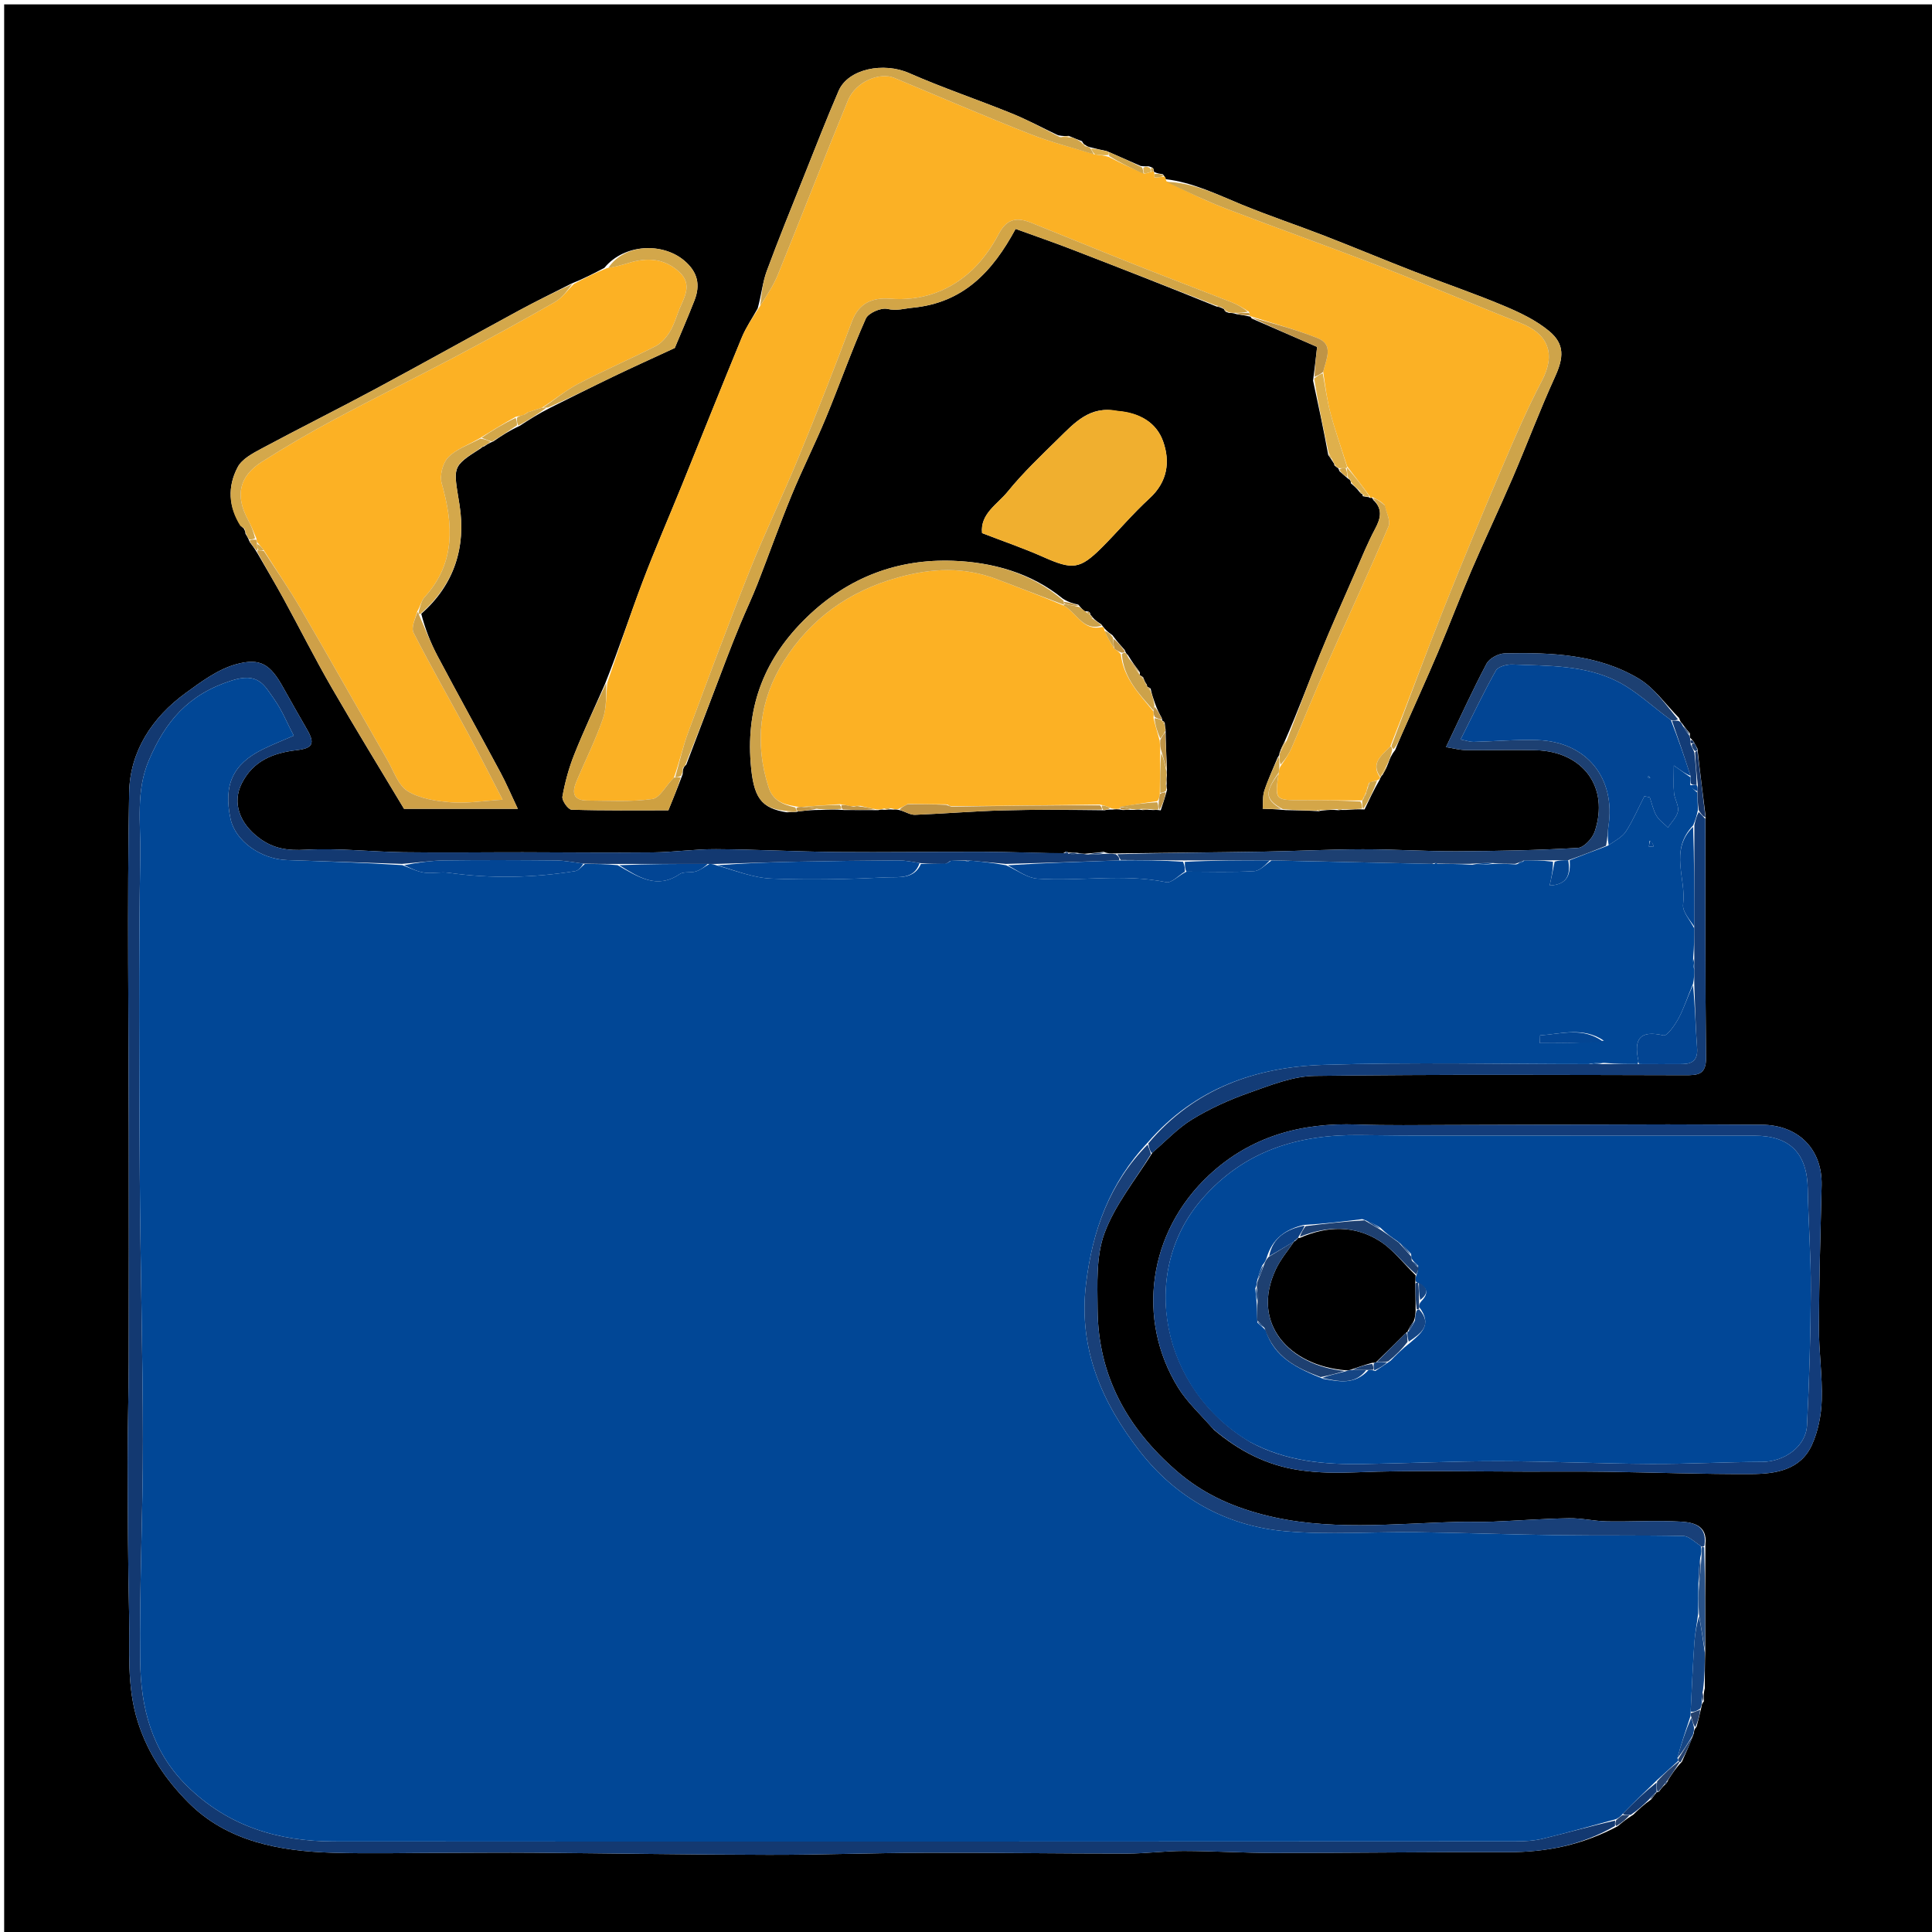 <svg version="1.1" id="Layer_1" xmlns="http://www.w3.org/2000/svg" xmlns:xlink="http://www.w3.org/1999/xlink" x="0px" y="0px"
	 width="100%" viewBox="0 0 512 512" enable-background="new 0 0 512 512" xml:space="preserve">
<path fill="#000000" opacity="1" stroke="none" 
	d="
M513,183 
	C513,293.307 513,403.113 513,512.96 
	C342.402,512.96 171.804,512.96 1.103,512.96 
	C1.103,342.444 1.103,171.887 1.103,1.165 
	C171.667,1.165 342.333,1.165 513,1.165 
	C513,61.53 513,122.015 513,183 
M361.007,130.962 
	C361.007,130.962 361.075,130.975 361.178,131.512 
	C361.679,131.602 362.18,131.691 362.721,131.751 
	C362.721,131.751 362.759,131.787 363.046,131.95 
	C363.046,131.95 363.378,131.953 363.378,131.953 
	C363.378,131.953 363.627,131.735 363.921,132.494 
	C366.501,134.884 365.93,137.316 364.432,140.128 
	C362.44,143.87 360.837,147.822 359.138,151.715 
	C355.982,158.945 352.756,166.147 349.785,173.452 
	C346.727,180.968 343.938,188.592 340.456,196.456 
	C340.03,197.297 339.604,198.137 339.049,199.647 
	C339.061,199.874 339.072,200.101 338.583,200.773 
	C337.387,203.691 336.041,206.56 335.058,209.549 
	C334.57,211.03 334.75,212.731 334.627,214.332 
	C336.362,214.386 338.097,214.44 340.735,214.691 
	C343.494,214.736 346.253,214.782 349.501,214.977 
	C349.657,214.909 349.813,214.841 350.805,214.761 
	C351.912,214.653 353.019,214.545 354.689,214.708 
	C355.093,214.652 355.497,214.597 356.75,214.646 
	C358.158,214.532 359.566,214.418 361.624,214.51 
	C362.824,211.971 364.024,209.433 365.656,206.569 
	C365.688,206.391 365.719,206.214 365.995,205.958 
	C365.995,205.958 365.94,205.708 366.411,205.337 
	C366.861,204.555 367.311,203.773 367.888,202.299 
	C368.268,201.217 368.648,200.135 369.726,198.783 
	C370.333,197.344 370.921,195.897 371.551,194.469 
	C374.708,187.306 377.962,180.185 381.018,172.98 
	C384.105,165.701 386.888,158.293 390.006,151.029 
	C393.525,142.832 397.367,134.774 400.89,126.579 
	C404.7,117.714 408.081,108.658 412.084,99.884 
	C414.376,94.862 414.758,91.237 410.529,87.734 
	C407.037,84.842 402.702,82.786 398.467,81.013 
	C390.666,77.745 382.64,75.019 374.753,71.952 
	C366.784,68.854 358.896,65.549 350.924,62.459 
	C343.657,59.641 336.249,57.174 329.044,54.211 
	C322.521,51.529 316.194,48.366 308.917,47.481 
	C308.905,47.215 308.811,46.981 308.173,46.184 
	C307.433,46.069 306.693,45.954 305.898,45.587 
	C305.898,45.587 305.711,45.41 305.72,44.908 
	C305.632,44.525 305.393,44.345 304.382,44.063 
	C303.927,44.091 303.473,44.12 302.315,43.991 
	C299.533,42.772 296.751,41.553 293.275,40.033 
	C291.861,39.732 290.447,39.431 288.627,38.95 
	C288.349,38.832 288.059,38.781 287.444,38.3 
	C287.274,38.204 287.103,38.109 286.735,37.423 
	C285.784,37.065 284.833,36.708 283.225,36.01 
	C282.488,36.065 281.751,36.12 280.382,35.846 
	C276.259,33.887 272.219,31.721 267.995,30.011 
	C259.014,26.373 249.804,23.278 240.946,19.376 
	C234.157,16.385 224.771,18.216 222.24,24.079 
	C219.001,31.581 216.044,39.206 213.014,46.797 
	C209.685,55.137 206.286,63.453 203.181,71.876 
	C202.098,74.815 201.797,78.042 200.792,81.735 
	C199.368,84.309 197.682,86.774 196.566,89.475 
	C191.219,102.424 186.04,115.442 180.773,128.423 
	C177.255,137.096 173.507,145.68 170.198,154.431 
	C166.898,163.158 164.017,172.044 160.338,181.232 
	C157.597,187.467 154.693,193.638 152.176,199.962 
	C150.752,203.541 149.719,207.33 149.044,211.119 
	C148.86,212.149 150.581,214.553 151.482,214.581 
	C160.111,214.848 168.752,214.741 177.126,214.741 
	C178.456,211.485 179.574,208.748 180.911,205.165 
	C180.938,204.584 180.964,204.002 181.183,203.486 
	C181.183,203.486 181.288,203.154 181.879,202.627 
	C185.409,193.327 188.928,184.023 192.475,174.73 
	C193.668,171.605 194.895,168.491 196.179,165.403 
	C197.66,161.842 199.322,158.355 200.727,154.766 
	C203.785,146.956 206.578,139.041 209.766,131.286 
	C212.621,124.343 216.018,117.623 218.89,110.686 
	C222.497,101.975 225.615,93.055 229.442,84.447 
	C230.11,82.944 233.476,81.477 235.166,81.865 
	C237.657,82.438 239.538,81.773 241.805,81.557 
	C255.34,80.267 263.059,71.945 269.143,60.662 
	C274.068,62.449 279.123,64.19 284.109,66.113 
	C296.82,71.013 309.5,75.995 322.513,81.277 
	C322.952,81.332 323.391,81.386 324.157,81.821 
	C324.311,81.886 324.465,81.951 324.542,82.293 
	C324.607,82.518 324.755,82.613 325.68,82.928 
	C326.197,82.925 326.714,82.923 327.812,83.28 
	C328.92,83.445 330.028,83.609 331.236,83.888 
	C331.236,83.888 331.357,83.796 331.717,84.406 
	C337.394,86.874 343.071,89.343 349.049,91.942 
	C348.752,94.531 348.438,97.267 347.975,100.884 
	C349.353,107.26 350.731,113.635 351.998,120.597 
	C352.316,121.015 352.634,121.433 353.326,122.547 
	C353.483,122.758 353.641,122.969 353.626,123.349 
	C353.626,123.349 353.975,123.579 354.371,123.926 
	C354.538,123.979 354.705,124.032 354.953,124.838 
	C355.659,125.481 356.364,126.123 357.432,126.994 
	C357.432,126.994 357.848,127.094 357.716,127.219 
	C357.716,127.219 357.985,127.316 358.007,128.082 
	C358.753,128.717 359.499,129.353 360.327,130.414 
	C360.488,130.678 360.72,130.838 361.007,130.962 
M288.886,162.458 
	C288.685,162.096 288.399,162.008 287.472,161.975 
	C287.008,161.608 286.544,161.242 285.783,160.252 
	C284.499,159.945 283.215,159.639 281.664,158.651 
	C273.202,151.726 262.845,148.993 252.558,148.617 
	C237.991,148.083 224.886,152.906 213.899,163.5 
	C202.714,174.283 197.762,186.885 198.936,202.169 
	C199.64,211.341 201.665,214.213 208.531,215.278 
	C209.371,215.242 210.212,215.205 211.145,215.162 
	C211.145,215.162 211.147,215.071 211.964,214.997 
	C213.585,214.811 215.205,214.625 217.689,214.635 
	C219.446,214.548 221.202,214.461 223.766,214.67 
	C226.574,214.682 229.382,214.694 232.779,214.696 
	C233.154,214.587 233.528,214.479 234.62,214.64 
	C235.114,214.546 235.608,214.452 236.745,214.56 
	C237.188,214.51 237.631,214.459 238.795,214.79 
	C240.035,215.191 241.289,215.98 242.512,215.932 
	C250.231,215.631 257.939,214.977 265.659,214.764 
	C274.444,214.522 283.238,214.618 292.756,214.728 
	C293.234,214.617 293.713,214.507 294.852,214.549 
	C295.521,214.465 296.19,214.381 297.566,214.666 
	C298.346,214.625 299.126,214.583 300.653,214.629 
	C301.145,214.556 301.637,214.484 302.793,214.672 
	C303.496,214.615 304.198,214.558 305.579,214.668 
	C306.04,214.625 306.501,214.582 307.599,214.751 
	C308.142,213.149 308.685,211.548 309.285,209.276 
	C309.187,208.839 309.09,208.402 309.189,207.57 
	C309.149,206.992 309.108,206.413 309.246,205.363 
	C309.196,205.038 309.146,204.713 309.254,203.587 
	C309.097,200.395 308.941,197.204 308.897,193.314 
	C308.803,192.856 308.709,192.399 308.664,191.534 
	C308.529,191.272 308.318,191.108 308.048,190.974 
	C308.048,190.974 307.98,190.955 307.892,190.297 
	C307.272,189.177 306.652,188.057 306.028,186.231 
	C305.646,185.152 305.264,184.072 304.921,182.46 
	C304.629,182.283 304.337,182.106 304.017,181.989 
	C304.017,181.989 304.082,181.976 303.88,181.36 
	C303.63,181.02 303.381,180.68 303.225,180.141 
	C303.225,180.141 303.049,180.01 302.961,179.468 
	C302.667,179.267 302.373,179.066 302.046,178.964 
	C302.046,178.964 302.118,178.889 302.069,178.18 
	C301.041,176.803 300.012,175.425 298.889,173.552 
	C298.63,173.351 298.371,173.149 298.067,172.267 
	C297.063,171.147 296.06,170.028 294.822,168.347 
	C294.164,167.881 293.506,167.415 292.729,166.572 
	C292.58,166.333 292.367,166.191 291.86,165.456 
	C291.077,164.953 290.294,164.45 289.528,163.587 
	C289.428,163.348 289.254,163.195 289.054,163.005 
	C289.054,163.005 288.931,162.953 288.886,162.458 
M64.764,140.406 
	C64.764,140.406 65.043,140.752 65.043,141.414 
	C65.377,141.942 65.711,142.471 66.157,143.606 
	C66.769,144.406 67.381,145.207 68.275,146.701 
	C70.558,150.668 72.914,154.596 75.109,158.611 
	C79.397,166.453 83.41,174.451 87.875,182.189 
	C94.137,193.042 100.707,203.717 107.068,214.338 
	C116.654,214.338 126.193,214.338 137.218,214.338 
	C135.376,210.447 134.16,207.571 132.691,204.832 
	C127.134,194.471 121.426,184.191 115.925,173.801 
	C114.054,170.267 112.627,166.498 111.635,162.666 
	C120.424,154.949 123.535,144.918 121.778,133.811 
	C120.176,123.685 119.561,123.782 127.492,118.764 
	C127.492,118.764 127.79,118.373 128.35,118.286 
	C128.911,117.882 129.472,117.479 130.741,116.968 
	C132.827,115.552 134.914,114.137 137.707,112.868 
	C140.178,111.264 142.649,109.661 145.865,108.038 
	C151.392,105.297 156.895,102.504 162.455,99.83 
	C167.53,97.389 172.667,95.076 178.818,92.223 
	C180.171,88.975 182.197,84.335 184.039,79.623 
	C185.635,75.537 184.951,72.126 181.352,69.074 
	C175.678,64.263 165.501,64.501 160.154,70.995 
	C157.47,72.406 154.786,73.817 151.35,75.194 
	C146.724,77.56 142.046,79.833 137.48,82.312 
	C124.802,89.194 112.215,96.244 99.506,103.069 
	C89.49,108.447 79.309,113.517 69.29,118.89 
	C66.955,120.142 64.151,121.625 63.006,123.772 
	C60.268,128.907 60.484,134.378 63.912,139.354 
	C63.912,139.354 63.68,139.259 64.253,139.752 
	C64.458,139.9 64.662,140.047 64.764,140.406 
M448.822,196.52 
	C448.624,196.237 448.357,196.057 447.901,195.5 
	C447.901,195.5 447.76,195.026 447.864,194.397 
	C447.231,193.651 446.598,192.906 445.757,191.692 
	C445.511,191.459 445.265,191.226 444.983,190.279 
	C441.442,186.735 438.429,182.306 434.258,179.821 
	C423.411,173.359 411.076,172.888 398.814,173.146 
	C397.133,173.182 394.705,174.462 393.958,175.873 
	C390.21,182.949 386.906,190.26 383.206,197.991 
	C385.066,198.281 386.793,198.76 388.527,198.784 
	C394.683,198.869 400.845,198.665 406.998,198.817 
	C419.56,199.129 426.554,208.685 422.614,220.384 
	C422.007,222.184 419.765,224.613 418.161,224.706 
	C407.477,225.328 396.762,225.545 386.056,225.592 
	C377.749,225.628 369.439,225.051 361.131,225.066 
	C352.366,225.082 343.603,225.547 334.837,225.691 
	C321.888,225.902 308.938,226.003 295.207,226.168 
	C294.426,226.2 293.645,226.232 292.494,225.747 
	C291.037,225.926 289.58,226.104 287.424,226.258 
	C286.957,226.237 286.49,226.216 285.304,225.978 
	C284.555,225.973 283.807,225.968 283.033,225.924 
	C283.033,225.924 282.992,225.944 282.815,225.696 
	C282.815,225.696 282.421,225.65 282.421,225.65 
	C282.421,225.65 282.213,226.028 281.416,226.185 
	C274.468,226.027 267.52,225.758 260.572,225.734 
	C247.58,225.69 234.586,225.907 221.595,225.787 
	C210.984,225.689 200.376,225.104 189.765,225.04 
	C184.167,225.005 178.567,225.838 172.963,225.898 
	C161.489,226.02 150.012,225.869 138.536,225.859 
	C127.987,225.85 117.436,226 106.89,225.852 
	C98.258,225.73 89.6,224.707 81.015,225.19 
	C76.276,225.456 72.522,224.947 68.719,222.124 
	C63.417,218.188 61.518,212.69 64.057,207.633 
	C67.08,201.614 72.386,199.519 78.63,198.796 
	C82.952,198.295 83.506,197.01 81.366,193.32 
	C79.208,189.6 77.099,185.851 74.997,182.098 
	C71.663,176.144 69.081,174.209 62.487,176.059 
	C57.696,177.404 53.293,180.68 49.155,183.696 
	C40.27,190.171 34.419,199.177 34.224,210.06 
	C33.685,240.149 34.105,270.255 34.128,300.354 
	C34.143,320.639 34.159,340.923 34.111,361.207 
	C34.091,369.978 33.805,378.749 33.825,387.52 
	C33.857,401.002 33.922,414.487 34.217,427.965 
	C34.424,437.451 33.496,446.811 36.548,456.382 
	C39.278,464.945 44.106,471.821 49.889,477.654 
	C60.172,488.027 74.037,490.572 88.151,490.997 
	C97.987,491.293 107.84,491.04 117.685,491.026 
	C125.537,491.014 133.39,490.927 141.242,490.99 
	C162.061,491.156 182.879,491.509 203.698,491.545 
	C217.602,491.569 231.505,491.04 245.41,491.004 
	C263.163,490.959 280.918,491.224 298.671,491.218 
	C303.693,491.216 308.715,490.513 313.736,490.523 
	C321.72,490.538 329.704,491.055 337.688,491.054 
	C358.328,491.054 378.968,490.766 399.608,490.837 
	C409.703,490.872 419.203,489 428.708,483.959 
	C429.873,482.988 431.038,482.016 432.838,480.908 
	C434.212,479.579 435.587,478.249 437.598,476.84 
	C438.072,476.227 438.545,475.615 438.995,474.999 
	C438.995,474.999 439.006,475.021 439.613,474.832 
	C440.083,474.196 440.553,473.561 441.415,472.778 
	C441.677,472.614 441.802,472.377 442.203,471.501 
	C443.159,470.02 444.115,468.54 445.732,466.852 
	C446.776,464.553 447.82,462.254 448.918,459.26 
	C448.93,458.796 448.942,458.331 449.616,457.568 
	C450.023,456.031 450.43,454.494 450.902,452.336 
	C450.944,451.922 450.986,451.508 451.575,450.829 
	C451.48,449.905 451.385,448.981 451.792,447.405 
	C451.791,444.241 451.791,441.078 451.918,436.997 
	C451.899,428.007 451.879,419.017 451.952,409.219 
	C452.525,404.208 448.677,403.44 445.374,403.25 
	C438.891,402.876 432.365,403.301 425.861,403.182 
	C422.496,403.12 419.134,402.294 415.78,402.351 
	C408.979,402.468 402.185,402.991 395.385,403.265 
	C392.493,403.382 389.591,403.242 386.696,403.311 
	C369.193,403.729 351.706,405.918 334.29,401.284 
	C325.816,399.029 318.48,395.581 311.859,389.858 
	C298.698,378.484 290.993,364.54 290.872,346.986 
	C290.826,340.235 290.437,332.969 292.686,326.851 
	C295.446,319.342 300.806,312.79 305.483,305.364 
	C308.952,302.41 312.125,298.968 315.969,296.626 
	C320.643,293.778 325.744,291.465 330.914,289.641 
	C336.589,287.639 342.536,285.204 348.394,285.126 
	C381.123,284.687 413.861,284.877 446.595,284.937 
	C449.962,284.943 452.17,284.821 452.117,280.299 
	C451.868,259.202 451.96,238.102 451.975,216.071 
	C451.252,210.376 450.529,204.681 449.841,198.412 
	C449.571,197.93 449.301,197.447 448.822,196.52 
M321.652,378.86 
	C328.274,384.461 335.602,388.316 344.386,389.608 
	C349.472,390.356 354.349,390.384 359.48,390.18 
	C374.435,389.586 389.429,389.981 404.408,389.992 
	C411.531,389.997 418.654,389.935 425.776,390.035 
	C438.558,390.212 451.339,390.697 464.119,390.636 
	C470.472,390.606 477.089,389.631 480.149,382.982 
	C481.82,379.352 482.655,375.076 482.781,371.057 
	C482.984,364.604 482.002,358.122 482.028,351.654 
	C482.079,339.142 482.461,326.631 482.75,314.121 
	C482.971,304.546 476.544,298.077 466.777,298.07 
	C458.529,298.063 450.28,297.962 442.032,297.975 
	C422.738,298.008 403.445,298.101 384.151,298.136 
	C375.956,298.151 367.754,298.293 359.569,298.005 
	C344.772,297.483 331.435,301.155 320.444,311.389 
	C304.212,326.503 301.088,349.705 312.206,367.726 
	C314.612,371.625 318.145,374.829 321.652,378.86 
M295.858,108.918 
	C288.87,107.449 284.72,112.079 280.472,116.251 
	C275.842,120.797 271.1,125.295 267.028,130.317 
	C264.33,133.646 259.714,136.17 260.258,141.277 
	C265.878,143.448 271.248,145.28 276.411,147.576 
	C284.254,151.065 286.158,150.948 292.09,145.01 
	C296.335,140.76 300.209,136.118 304.634,132.073 
	C309.426,127.693 310.162,122.322 308.217,116.915 
	C306.447,111.995 302.044,109.357 295.858,108.918 
z"/>
<path fill="#FBB125" opacity="1" stroke="none" 
	d="
M365.751,206.036 
	C365.719,206.214 365.688,206.391 365.157,206.734 
	C364.109,207.038 363.56,207.177 362.837,207.451 
	C362.555,207.995 362.447,208.403 362.26,209.171 
	C362.124,209.766 362.064,210.004 361.824,210.394 
	C361.483,210.98 361.321,211.413 361.116,211.921 
	C361.072,211.996 360.991,212.149 360.523,212.136 
	C355.067,212.102 350.078,212.072 345.089,212.065 
	C337.829,212.054 337.829,212.061 338.885,204.737 
	C338.991,203.996 339.034,203.571 339.393,202.999 
	C340.58,201.295 341.595,199.799 342.298,198.169 
	C345.508,190.727 348.532,183.204 351.808,175.792 
	C357.165,163.673 362.765,151.66 367.974,139.479 
	C368.587,138.047 367.388,135.839 366.881,133.785 
	C366.467,133.373 366.2,133.168 365.665,132.775 
	C364.807,132.303 364.217,132.019 363.627,131.735 
	C363.627,131.735 363.378,131.953 363.378,131.953 
	C363.378,131.953 363.046,131.95 362.939,131.46 
	C360.914,128.62 358.998,126.271 356.994,123.571 
	C355.472,118.737 353.873,114.297 352.655,109.754 
	C351.704,106.21 351.228,102.538 350.663,98.544 
	C351.499,95.057 353.51,91.336 349.183,89.611 
	C343.389,87.301 337.312,85.701 331.357,83.796 
	C331.357,83.796 331.236,83.888 331.208,83.62 
	C331.18,83.352 331.12,82.933 330.973,82.617 
	C329.372,81.569 327.964,80.717 326.455,80.124 
	C317.973,76.79 309.444,73.571 300.972,70.21 
	C291.736,66.547 282.551,62.753 273.328,59.055 
	C269.676,57.591 266.915,57.75 264.703,61.96 
	C262.663,65.843 259.905,69.661 256.596,72.496 
	C250.786,77.474 243.784,79.775 235.902,79.167 
	C231.304,78.812 227.626,80.21 225.752,85.234 
	C221.256,97.294 216.535,109.277 211.638,121.181 
	C207.475,131.302 202.691,141.17 198.632,151.329 
	C192.989,165.456 187.698,179.726 182.409,193.992 
	C180.966,197.883 180.072,201.977 178.593,206.091 
	C176.485,208.137 174.908,211.453 172.896,211.742 
	C167.25,212.554 161.424,212.176 155.67,212.155 
	C151.451,212.139 151.667,209.64 152.893,206.762 
	C155.207,201.332 157.857,196.022 159.776,190.457 
	C160.803,187.477 160.6,184.073 160.953,180.86 
	C164.017,172.044 166.898,163.158 170.198,154.431 
	C173.507,145.68 177.255,137.096 180.773,128.423 
	C186.04,115.442 191.219,102.424 196.566,89.475 
	C197.682,86.774 199.368,84.309 201.295,81.321 
	C203.263,78.205 204.999,75.611 206.149,72.78 
	C212.398,57.408 218.396,41.933 224.716,26.591 
	C226.738,21.684 233.077,18.997 237.03,20.652 
	C248.96,25.645 260.851,30.741 272.879,35.488 
	C278.388,37.663 284.181,39.115 290.236,40.952 
	C291.649,41.109 292.672,41.208 293.875,41.595 
	C297.039,43.266 300.023,44.649 303.281,46.033 
	C304.063,45.86 304.571,45.686 305.239,45.498 
	C305.399,45.484 305.711,45.41 305.711,45.41 
	C305.711,45.41 305.898,45.587 305.919,46.001 
	C305.951,46.605 305.964,46.795 305.924,47.019 
	C305.872,47.053 306.014,47.023 306.453,47.012 
	C307.473,46.928 308.054,46.854 308.635,46.781 
	C308.811,46.981 308.905,47.215 309.086,47.999 
	C314.525,50.81 319.719,53.303 325.081,55.355 
	C338.694,60.563 352.438,65.434 366.026,70.704 
	C378.398,75.503 390.595,80.749 402.945,85.604 
	C410.441,88.55 412.301,93.877 408.648,100.85 
	C404.895,108.015 401.653,115.464 398.481,122.913 
	C393.029,135.712 387.667,148.553 382.525,161.479 
	C377.757,173.464 373.327,185.583 368.45,197.814 
	C366.04,200.278 363.149,202.338 365.751,206.036 
z"/>
<path fill="#FCB124" opacity="1" stroke="none" 
	d="
M296.859,214.298 
	C296.19,214.381 295.521,214.465 294.486,214.214 
	C293.398,213.676 292.676,213.474 291.492,213.219 
	C278.066,213.373 265.102,213.582 251.975,213.662 
	C251.583,213.379 251.334,213.266 250.596,213.162 
	C246.943,213.124 243.758,213.122 240.586,213.044 
	C240.599,212.969 240.465,213.14 240.234,213.287 
	C239.36,213.759 238.717,214.084 238.074,214.408 
	C237.631,214.459 237.188,214.51 236.338,214.256 
	C235.255,214.091 234.579,214.231 233.903,214.37 
	C233.528,214.479 233.154,214.587 232.207,214.488 
	C230.505,214.105 229.375,213.93 228.099,213.561 
	C227.23,213.515 226.505,213.661 225.517,213.69 
	C224.507,213.433 223.761,213.295 222.57,213.117 
	C219.035,213.334 215.942,213.591 212.55,213.843 
	C211.85,213.839 211.45,213.84 210.733,213.668 
	C207.234,213.165 204.765,212.021 203.674,208.62 
	C199.887,196.804 201.272,185.392 207.767,175.139 
	C214.808,164.026 224.855,156.705 237.947,153.046 
	C247.032,150.508 255.495,150.191 264.191,153.497 
	C270.056,155.727 275.913,157.975 281.952,160.494 
	C285.46,162.544 287.13,167.393 292.089,166.146 
	C292.367,166.191 292.58,166.333 292.683,167.05 
	C293.464,168.894 294.291,170.261 295.292,171.87 
	C295.973,172.402 296.479,172.692 297.015,173.368 
	C297.807,179.841 301.949,183.925 305.678,188.542 
	C305.735,189.185 305.766,189.553 305.676,190.204 
	C306.156,192.295 306.757,194.103 307.338,196.295 
	C307.4,197.441 307.482,198.204 307.465,199.421 
	C307.402,203.291 307.436,206.707 307.364,210.482 
	C307.194,211.34 307.129,211.839 306.663,212.322 
	C303.135,212.789 300.009,213.271 296.829,213.887 
	C296.774,214.021 296.859,214.298 296.859,214.298 
z"/>
<path fill="#FCB124" opacity="1" stroke="none" 
	d="
M152.102,75.227 
	C154.786,73.817 157.47,72.406 160.828,71.067 
	C163.178,70.664 164.865,70.227 166.527,69.71 
	C171.444,68.181 176.101,68.425 180.029,72.085 
	C183.78,75.58 181.082,79.124 179.777,82.59 
	C179.076,84.453 178.48,86.414 177.422,88.066 
	C176.495,89.514 175.198,91.002 173.703,91.761 
	C166.949,95.188 159.982,98.2 153.267,101.698 
	C149.971,103.414 147.058,105.864 143.621,108.053 
	C142.135,108.503 141,108.881 139.717,109.341 
	C139.385,109.56 139.235,109.728 138.757,109.982 
	C137.926,110.173 137.457,110.307 136.658,110.464 
	C133.328,112.322 130.328,114.159 127.031,116.204 
	C124.015,117.967 120.805,119.055 118.748,121.233 
	C117.312,122.754 116.483,126.041 117.055,128.068 
	C120.12,138.926 120.805,149.186 112.488,158.27 
	C111.661,159.173 111.431,160.622 110.619,161.95 
	C110.03,163.972 108.893,166.299 109.601,167.683 
	C114.286,176.849 119.411,185.789 124.302,194.852 
	C127.314,200.432 130.166,206.099 133.193,211.927 
	C128.09,212.24 123.784,212.963 119.562,212.63 
	C115.631,212.319 111.302,211.677 108.066,209.688 
	C105.539,208.135 104.337,204.34 102.685,201.462 
	C94.967,188.023 87.37,174.513 79.573,161.12 
	C76.57,155.962 73.15,151.048 69.854,145.731 
	C69.237,144.904 68.686,144.367 68.109,143.622 
	C68.083,143.414 67.998,143.003 67.924,142.648 
	C67.151,140.786 66.526,139.238 65.74,137.777 
	C62.29,131.364 63.317,126.246 69.422,122.372 
	C75.684,118.398 82.106,114.644 88.645,111.142 
	C99.178,105.501 109.908,100.231 120.471,94.645 
	C129.419,89.913 138.302,85.052 147.085,80.024 
	C149.034,78.908 150.444,76.851 152.102,75.227 
z"/>
<path fill="#133971" opacity="1" stroke="none" 
	d="
M286.024,226.195 
	C286.49,226.216 286.957,226.237 288.044,226.43 
	C290.065,226.489 291.464,226.376 292.864,226.264 
	C293.645,226.232 294.426,226.2 295.72,226.382 
	C296.488,227.034 296.741,227.473 296.59,228.02 
	C286.456,228.402 276.728,228.676 266.568,228.949 
	C263.084,228.648 260.03,228.349 256.74,228.045 
	C256.502,228.04 256.027,228.057 255.622,228.048 
	C254.139,228.04 253.059,228.042 251.782,228.172 
	C251.333,228.497 251.113,228.723 250.495,228.965 
	C248.063,228.945 246.06,228.941 243.701,228.721 
	C241.541,228.335 239.737,228.008 237.935,228.02 
	C229.176,228.076 220.417,228.179 211.66,228.351 
	C204.437,228.492 197.217,228.752 189.664,228.952 
	C188.889,228.949 188.446,228.955 187.534,228.956 
	C179.376,228.954 171.686,228.957 163.547,228.953 
	C160.4,228.95 157.702,228.955 154.595,228.876 
	C151.902,228.524 149.621,228.046 147.336,228.026 
	C137.477,227.937 127.616,227.899 117.759,228.025 
	C114.168,228.071 110.583,228.625 106.527,228.941 
	C96.087,228.603 86.116,228.274 76.145,227.937 
	C69.043,227.698 62.342,222.822 61.096,217 
	C59.169,207.994 61.701,202.479 69.685,198.545 
	C72.18,197.315 74.781,196.298 77.848,194.959 
	C76.102,191.633 74.746,188.222 72.679,185.318 
	C70.039,181.61 68.544,178.057 61.338,180.363 
	C49.827,184.046 43.873,191.173 39.47,201.437 
	C35.935,209.674 37.305,218.164 37.173,226.469 
	C36.725,254.622 36.884,282.787 37.042,310.946 
	C37.174,334.582 37.847,358.216 37.872,381.852 
	C37.893,401.305 36.912,420.764 37.152,440.211 
	C37.303,452.456 40.147,464.009 49.528,473.258 
	C60.479,484.054 73.807,487.992 88.532,488.004 
	C192.841,488.085 297.149,488.031 401.458,487.983 
	C403.936,487.982 406.484,487.851 408.878,487.273 
	C415.296,485.725 421.648,483.902 428.021,482.474 
	C428.004,483.143 427.993,483.525 427.982,483.907 
	C419.203,489 409.703,490.872 399.608,490.837 
	C378.968,490.766 358.328,491.054 337.688,491.054 
	C329.704,491.055 321.72,490.538 313.736,490.523 
	C308.715,490.513 303.693,491.216 298.671,491.218 
	C280.918,491.224 263.163,490.959 245.41,491.004 
	C231.505,491.04 217.602,491.569 203.698,491.545 
	C182.879,491.509 162.061,491.156 141.242,490.99 
	C133.39,490.927 125.537,491.014 117.685,491.026 
	C107.84,491.04 97.987,491.293 88.151,490.997 
	C74.037,490.572 60.172,488.027 49.889,477.654 
	C44.106,471.821 39.278,464.945 36.548,456.382 
	C33.496,446.811 34.424,437.451 34.217,427.965 
	C33.922,414.487 33.857,401.002 33.825,387.52 
	C33.805,378.749 34.091,369.978 34.111,361.207 
	C34.159,340.923 34.143,320.639 34.128,300.354 
	C34.105,270.255 33.685,240.149 34.224,210.06 
	C34.419,199.177 40.27,190.171 49.155,183.696 
	C53.293,180.68 57.696,177.404 62.487,176.059 
	C69.081,174.209 71.663,176.144 74.997,182.098 
	C77.099,185.851 79.208,189.6 81.366,193.32 
	C83.506,197.01 82.952,198.295 78.63,198.796 
	C72.386,199.519 67.08,201.614 64.057,207.633 
	C61.518,212.69 63.417,218.188 68.719,222.124 
	C72.522,224.947 76.276,225.456 81.015,225.19 
	C89.6,224.707 98.258,225.73 106.89,225.852 
	C117.436,226 127.987,225.85 138.536,225.859 
	C150.012,225.869 161.489,226.02 172.963,225.898 
	C178.567,225.838 184.167,225.005 189.765,225.04 
	C200.376,225.104 210.984,225.689 221.595,225.787 
	C234.586,225.907 247.58,225.69 260.572,225.734 
	C267.52,225.758 274.468,226.027 282.009,226.09 
	C282.603,225.994 282.992,225.944 282.992,225.944 
	C282.992,225.944 283.033,225.924 283.111,226.235 
	C284.133,226.428 285.079,226.312 286.024,226.195 
z"/>
<path fill="#133C7A" opacity="1" stroke="none" 
	d="
M321.405,378.607 
	C318.145,374.829 314.612,371.625 312.206,367.726 
	C301.088,349.705 304.212,326.503 320.444,311.389 
	C331.435,301.155 344.772,297.483 359.569,298.005 
	C367.754,298.293 375.956,298.151 384.151,298.136 
	C403.445,298.101 422.738,298.008 442.032,297.975 
	C450.28,297.962 458.529,298.063 466.777,298.07 
	C476.544,298.077 482.971,304.546 482.75,314.121 
	C482.461,326.631 482.079,339.142 482.028,351.654 
	C482.002,358.122 482.984,364.604 482.781,371.057 
	C482.655,375.076 481.82,379.352 480.149,382.982 
	C477.089,389.631 470.472,390.606 464.119,390.636 
	C451.339,390.697 438.558,390.212 425.776,390.035 
	C418.654,389.935 411.531,389.997 404.408,389.992 
	C389.429,389.981 374.435,389.586 359.48,390.18 
	C354.349,390.384 349.472,390.356 344.386,389.608 
	C335.602,388.316 328.274,384.461 321.405,378.607 
M331.405,382.206 
	C340.783,387.283 350.989,388.156 361.364,387.984 
	C373.335,387.786 385.303,387.221 397.272,387.234 
	C410.697,387.248 424.12,387.887 437.545,387.956 
	C447.354,388.007 457.166,387.44 466.977,387.41 
	C472.879,387.393 478.602,383.332 478.877,377.72 
	C479.463,365.764 479.833,353.788 479.889,341.819 
	C479.932,332.887 479.224,323.955 479.071,315.019 
	C478.911,305.699 474.367,300.983 465.017,300.975 
	C437.194,300.953 409.371,300.979 381.549,300.962 
	C374.553,300.958 367.558,300.9 360.563,300.809 
	C344.127,300.596 329.71,304.848 318.444,317.881 
	C301.614,337.351 307.743,368.177 331.405,382.206 
z"/>
<path fill="#F0AF2F" opacity="1" stroke="none" 
	d="
M296.26,108.881 
	C302.044,109.357 306.447,111.995 308.217,116.915 
	C310.162,122.322 309.426,127.693 304.634,132.073 
	C300.209,136.118 296.335,140.76 292.09,145.01 
	C286.158,150.948 284.254,151.065 276.411,147.576 
	C271.248,145.28 265.878,143.448 260.258,141.277 
	C259.714,136.17 264.33,133.646 267.028,130.317 
	C271.1,125.295 275.842,120.797 280.472,116.251 
	C284.72,112.079 288.87,107.449 296.26,108.881 
z"/>
<path fill="#1D4072" opacity="1" stroke="none" 
	d="
M296.995,227.913 
	C296.741,227.473 296.488,227.034 296.111,226.373 
	C308.938,226.003 321.888,225.902 334.837,225.691 
	C343.603,225.547 352.366,225.082 361.131,225.066 
	C369.439,225.051 377.749,225.628 386.056,225.592 
	C396.762,225.545 407.477,225.328 418.161,224.706 
	C419.765,224.613 422.007,222.184 422.614,220.384 
	C426.554,208.685 419.56,199.129 406.998,198.817 
	C400.845,198.665 394.683,198.869 388.527,198.784 
	C386.793,198.76 385.066,198.281 383.206,197.991 
	C386.906,190.26 390.21,182.949 393.958,175.873 
	C394.705,174.462 397.133,173.182 398.814,173.146 
	C411.076,172.888 423.411,173.359 434.258,179.821 
	C438.429,182.306 441.442,186.735 444.679,190.636 
	C443.944,190.99 443.515,190.986 442.793,190.812 
	C437.884,187.226 433.627,183.096 428.572,180.553 
	C419.94,176.211 410.233,176.466 400.796,176.098 
	C399.319,176.041 397.017,176.647 396.428,177.695 
	C393.152,183.52 390.288,189.576 387.071,195.973 
	C388.671,196.281 389.589,196.626 390.499,196.605 
	C396.143,196.472 401.795,195.95 407.426,196.131 
	C420.442,196.547 428.229,206.188 426.253,218.98 
	C426,220.617 426.016,222.296 425.618,224.141 
	C422.217,225.54 419.106,226.754 415.595,227.963 
	C414.13,227.972 413.064,227.985 411.555,227.988 
	C408.742,228.001 406.372,228.024 403.721,228.084 
	C402.946,228.389 402.454,228.659 401.538,228.926 
	C399.419,228.923 397.724,228.922 395.729,228.725 
	C393.608,228.662 391.786,228.796 389.519,228.927 
	C386.408,228.936 383.741,228.947 380.944,228.858 
	C380.481,228.63 380.184,228.696 379.503,228.943 
	C365.057,228.631 351.031,228.331 336.536,228.015 
	C328.71,228.009 321.354,228.018 313.53,228.018 
	C307.707,227.976 302.351,227.944 296.995,227.913 
z"/>
<path fill="#194079" opacity="1" stroke="none" 
	d="
M305.041,305.824 
	C300.806,312.79 295.446,319.342 292.686,326.851 
	C290.437,332.969 290.826,340.235 290.872,346.986 
	C290.993,364.54 298.698,378.484 311.859,389.858 
	C318.48,395.581 325.816,399.029 334.29,401.284 
	C351.706,405.918 369.193,403.729 386.696,403.311 
	C389.591,403.242 392.493,403.382 395.385,403.265 
	C402.185,402.991 408.979,402.468 415.78,402.351 
	C419.134,402.294 422.496,403.12 425.861,403.182 
	C432.365,403.301 438.891,402.876 445.374,403.25 
	C448.677,403.44 452.525,404.208 451.682,409.615 
	C451.412,410.011 450.964,410.004 450.74,409.721 
	C449.041,408.607 447.58,407.086 446.088,407.055 
	C435.02,406.826 423.944,406.991 412.874,406.841 
	C400.405,406.672 387.941,406.206 375.473,406.052 
	C363.867,405.908 352.189,406.801 340.668,405.798 
	C324.945,404.428 311.616,396.919 302.015,384.552 
	C292.106,371.788 285.744,357.574 287.794,340.353 
	C289.497,326.044 294.078,313.519 304.134,303.315 
	C304.521,304.333 304.781,305.078 305.041,305.824 
z"/>
<path fill="#D2A547" opacity="1" stroke="none" 
	d="
M178.926,205.978 
	C180.072,201.977 180.966,197.883 182.409,193.992 
	C187.698,179.726 192.989,165.456 198.632,151.329 
	C202.691,141.17 207.475,131.302 211.638,121.181 
	C216.535,109.277 221.256,97.294 225.752,85.234 
	C227.626,80.21 231.304,78.812 235.902,79.167 
	C243.784,79.775 250.786,77.474 256.596,72.496 
	C259.905,69.661 262.663,65.843 264.703,61.96 
	C266.915,57.75 269.676,57.591 273.328,59.055 
	C282.551,62.753 291.736,66.547 300.972,70.21 
	C309.444,73.571 317.973,76.79 326.455,80.124 
	C327.964,80.717 329.372,81.569 330.681,82.601 
	C329.434,82.907 328.332,82.914 327.231,82.921 
	C326.714,82.923 326.197,82.925 325.309,82.637 
	C324.938,82.346 324.618,82.017 324.618,82.017 
	C324.465,81.951 324.311,81.886 323.826,81.496 
	C323.06,81.095 322.626,81.019 322.192,80.944 
	C309.5,75.995 296.82,71.013 284.109,66.113 
	C279.123,64.19 274.068,62.449 269.143,60.662 
	C263.059,71.945 255.34,80.267 241.805,81.557 
	C239.538,81.773 237.657,82.438 235.166,81.865 
	C233.476,81.477 230.11,82.944 229.442,84.447 
	C225.615,93.055 222.497,101.975 218.89,110.686 
	C216.018,117.623 212.621,124.343 209.766,131.286 
	C206.578,139.041 203.785,146.956 200.727,154.766 
	C199.322,158.355 197.66,161.842 196.179,165.403 
	C194.895,168.491 193.668,171.605 192.475,174.73 
	C188.928,184.023 185.409,193.327 181.533,202.932 
	C181.187,203.237 180.991,203.42 180.991,203.42 
	C180.964,204.002 180.938,204.584 180.508,205.578 
	C179.712,205.986 179.319,205.982 178.926,205.978 
z"/>
<path fill="#CEA44A" opacity="1" stroke="none" 
	d="
M368.748,197.643 
	C373.327,185.583 377.757,173.464 382.525,161.479 
	C387.667,148.553 393.029,135.712 398.481,122.913 
	C401.653,115.464 404.895,108.015 408.648,100.85 
	C412.301,93.877 410.441,88.55 402.945,85.604 
	C390.595,80.749 378.398,75.503 366.026,70.704 
	C352.438,65.434 338.694,60.563 325.081,55.355 
	C319.719,53.303 314.525,50.81 309.127,48.187 
	C316.194,48.366 322.521,51.529 329.044,54.211 
	C336.249,57.174 343.657,59.641 350.924,62.459 
	C358.896,65.549 366.784,68.854 374.753,71.952 
	C382.64,75.019 390.666,77.745 398.467,81.013 
	C402.702,82.786 407.037,84.842 410.529,87.734 
	C414.758,91.237 414.376,94.862 412.084,99.884 
	C408.081,108.658 404.7,117.714 400.89,126.579 
	C397.367,134.774 393.525,142.832 390.006,151.029 
	C386.888,158.293 384.105,165.701 381.018,172.98 
	C377.962,180.185 374.708,187.306 371.551,194.469 
	C370.921,195.897 370.333,197.344 369.31,198.565 
	C368.845,198.112 368.797,197.878 368.748,197.643 
z"/>
<path fill="#133C77" opacity="1" stroke="none" 
	d="
M305.262,305.594 
	C304.781,305.078 304.521,304.333 304.305,303.026 
	C316.619,288.381 332.915,282.763 350.769,282.197 
	C374.158,281.455 397.588,282.003 421.4,282.003 
	C422.867,282 423.933,281.99 425.449,281.987 
	C428.599,281.988 431.299,281.982 434.465,281.987 
	C438.562,281.998 442.194,282.026 445.824,281.988 
	C448.623,281.959 449.993,280.811 449.749,277.693 
	C449.314,272.143 449.223,266.566 448.994,260.6 
	C448.996,259.133 448.991,258.067 448.997,256.625 
	C449.003,255.501 448.999,254.751 449,253.557 
	C448.994,250.741 448.982,248.37 448.981,245.531 
	C449.002,236.375 449.011,227.688 449.029,218.646 
	C449.353,217.196 449.668,216.1 450.198,215.185 
	C450.918,215.91 451.424,216.456 451.931,217.002 
	C451.96,238.102 451.868,259.202 452.117,280.299 
	C452.17,284.821 449.962,284.943 446.595,284.937 
	C413.861,284.877 381.123,284.687 348.394,285.126 
	C342.536,285.204 336.589,287.639 330.914,289.641 
	C325.744,291.465 320.643,293.778 315.969,296.626 
	C312.125,298.968 308.952,302.41 305.262,305.594 
z"/>
<path fill="#CEA048" opacity="1" stroke="none" 
	d="
M69.92,146.023 
	C73.15,151.048 76.57,155.962 79.573,161.12 
	C87.37,174.513 94.967,188.023 102.685,201.462 
	C104.337,204.34 105.539,208.135 108.066,209.688 
	C111.302,211.677 115.631,212.319 119.562,212.63 
	C123.784,212.963 128.09,212.24 133.193,211.927 
	C130.166,206.099 127.314,200.432 124.302,194.852 
	C119.411,185.789 114.286,176.849 109.601,167.683 
	C108.893,166.299 110.03,163.972 110.644,162.204 
	C110.982,162.497 110.99,162.667 110.998,162.836 
	C112.627,166.498 114.054,170.267 115.925,173.801 
	C121.426,184.191 127.134,194.471 132.691,204.832 
	C134.16,207.571 135.376,210.447 137.218,214.338 
	C126.193,214.338 116.654,214.338 107.068,214.338 
	C100.707,203.717 94.137,193.042 87.875,182.189 
	C83.41,174.451 79.397,166.453 75.109,158.611 
	C72.914,154.596 70.558,150.668 68.191,146.298 
	C68.108,145.895 68.224,145.783 68.503,145.843 
	C69.162,145.943 69.541,145.983 69.92,146.023 
z"/>
<path fill="#CCA24A" opacity="1" stroke="none" 
	d="
M281.774,160.215 
	C275.913,157.975 270.056,155.727 264.191,153.497 
	C255.495,150.191 247.032,150.508 237.947,153.046 
	C224.855,156.705 214.808,164.026 207.767,175.139 
	C201.272,185.392 199.887,196.804 203.674,208.62 
	C204.765,212.021 207.234,213.165 210.746,213.977 
	C211.101,214.663 211.124,214.867 211.147,215.071 
	C211.147,215.071 211.145,215.162 210.843,215.1 
	C209.707,214.984 208.873,214.93 208.04,214.876 
	C201.665,214.213 199.64,211.341 198.936,202.169 
	C197.762,186.885 202.714,174.283 213.899,163.5 
	C224.886,152.906 237.991,148.083 252.558,148.617 
	C262.845,148.993 273.202,151.726 281.806,159.153 
	C281.948,159.654 282.034,159.965 281.969,160.028 
	C281.904,160.091 281.774,160.215 281.774,160.215 
z"/>
<path fill="#D0A54B" opacity="1" stroke="none" 
	d="
M289.846,40.895 
	C284.181,39.115 278.388,37.663 272.879,35.488 
	C260.851,30.741 248.96,25.645 237.03,20.652 
	C233.077,18.997 226.738,21.684 224.716,26.591 
	C218.396,41.933 212.398,57.408 206.149,72.78 
	C204.999,75.611 203.263,78.205 201.468,81.023 
	C201.797,78.042 202.098,74.815 203.181,71.876 
	C206.286,63.453 209.685,55.137 213.014,46.797 
	C216.044,39.206 219.001,31.581 222.24,24.079 
	C224.771,18.216 234.157,16.385 240.946,19.376 
	C249.804,23.278 259.014,26.373 267.995,30.011 
	C272.219,31.721 276.259,33.887 280.785,36.282 
	C282.086,36.596 282.984,36.473 283.882,36.35 
	C284.833,36.708 285.784,37.065 286.664,37.797 
	C286.981,38.379 287.369,38.587 287.757,38.796 
	C288.059,38.781 288.349,38.832 288.933,39.262 
	C289.442,40.015 289.644,40.455 289.846,40.895 
z"/>
<path fill="#D4A84B" opacity="1" stroke="none" 
	d="
M151.726,75.211 
	C150.444,76.851 149.034,78.908 147.085,80.024 
	C138.302,85.052 129.419,89.913 120.471,94.645 
	C109.908,100.231 99.178,105.501 88.645,111.142 
	C82.106,114.644 75.684,118.398 69.422,122.372 
	C63.317,126.246 62.29,131.364 65.74,137.777 
	C66.526,139.238 67.151,140.786 67.599,142.646 
	C66.913,142.998 66.479,142.999 66.044,142.999 
	C65.711,142.471 65.377,141.942 65.027,140.986 
	C65.011,140.558 64.866,140.195 64.866,140.195 
	C64.662,140.047 64.458,139.9 64.007,139.523 
	C63.76,139.294 63.761,139.465 63.761,139.465 
	C60.484,134.378 60.268,128.907 63.006,123.772 
	C64.151,121.625 66.955,120.142 69.29,118.89 
	C79.309,113.517 89.49,108.447 99.506,103.069 
	C112.215,96.244 124.802,89.194 137.48,82.312 
	C142.046,79.833 146.724,77.56 151.726,75.211 
z"/>
<path fill="#D3A74A" opacity="1" stroke="none" 
	d="
M143.972,107.982 
	C147.058,105.864 149.971,103.414 153.267,101.698 
	C159.982,98.2 166.949,95.188 173.703,91.761 
	C175.198,91.002 176.495,89.514 177.422,88.066 
	C178.48,86.414 179.076,84.453 179.777,82.59 
	C181.082,79.124 183.78,75.58 180.029,72.085 
	C176.101,68.425 171.444,68.181 166.527,69.71 
	C164.865,70.227 163.178,70.664 161.188,71.026 
	C165.501,64.501 175.678,64.263 181.352,69.074 
	C184.951,72.126 185.635,75.537 184.039,79.623 
	C182.197,84.335 180.171,88.975 178.818,92.223 
	C172.667,95.076 167.53,97.389 162.455,99.83 
	C156.895,102.504 151.392,105.297 145.205,108.029 
	C144.355,108.007 144.163,107.995 143.972,107.982 
z"/>
<path fill="#D4A648" opacity="1" stroke="none" 
	d="
M367.029,133.991 
	C367.388,135.839 368.587,138.047 367.974,139.479 
	C362.765,151.66 357.165,163.673 351.808,175.792 
	C348.532,183.204 345.508,190.727 342.298,198.169 
	C341.595,199.799 340.58,201.295 339.376,202.644 
	C339.057,201.733 339.07,201.03 339.084,200.327 
	C339.072,200.101 339.061,199.874 339.347,199.139 
	C340.107,197.81 340.569,196.99 341.031,196.169 
	C343.938,188.592 346.727,180.968 349.785,173.452 
	C352.756,166.147 355.982,158.945 359.138,151.715 
	C360.837,147.822 362.44,143.87 364.432,140.128 
	C365.93,137.316 366.501,134.884 363.774,132.114 
	C364.217,132.019 364.807,132.303 365.824,132.972 
	C366.51,133.568 366.77,133.779 367.029,133.991 
z"/>
<path fill="#CEA041" opacity="1" stroke="none" 
	d="
M178.593,206.091 
	C179.319,205.982 179.712,205.986 180.398,206.001 
	C179.574,208.748 178.456,211.485 177.126,214.741 
	C168.752,214.741 160.111,214.848 151.482,214.581 
	C150.581,214.553 148.86,212.149 149.044,211.119 
	C149.719,207.33 150.752,203.541 152.176,199.962 
	C154.693,193.638 157.597,187.467 160.645,181.046 
	C160.6,184.073 160.803,187.477 159.776,190.457 
	C157.857,196.022 155.207,201.332 152.893,206.762 
	C151.667,209.64 151.451,212.139 155.67,212.155 
	C161.424,212.176 167.25,212.554 172.896,211.742 
	C174.908,211.453 176.485,208.137 178.593,206.091 
z"/>
<path fill="#D4A84B" opacity="1" stroke="none" 
	d="
M111.316,162.751 
	C110.99,162.667 110.982,162.497 110.949,162.073 
	C111.431,160.622 111.661,159.173 112.488,158.27 
	C120.805,149.186 120.12,138.926 117.055,128.068 
	C116.483,126.041 117.312,122.754 118.748,121.233 
	C120.805,119.055 124.015,117.967 127.322,116.228 
	C128.618,116.386 129.326,116.731 130.033,117.076 
	C129.472,117.479 128.911,117.882 127.943,118.346 
	C127.289,118.517 127.125,118.703 127.044,118.965 
	C119.561,123.782 120.176,123.685 121.778,133.811 
	C123.535,144.918 120.424,154.949 111.316,162.751 
z"/>
<path fill="#BF9446" opacity="1" stroke="none" 
	d="
M252.139,213.79 
	C265.102,213.582 278.066,213.373 291.511,213.432 
	C292.032,213.987 292.044,214.277 292.028,214.568 
	C283.238,214.618 274.444,214.522 265.659,214.764 
	C257.939,214.977 250.231,215.631 242.512,215.932 
	C241.289,215.98 240.035,215.191 238.435,214.599 
	C238.717,214.084 239.36,213.759 240.26,213.28 
	C240.516,213.126 240.574,213.119 240.574,213.119 
	C243.758,213.122 246.943,213.124 250.751,213.296 
	C251.608,213.624 251.863,213.732 252.139,213.79 
z"/>
<path fill="#DFB04C" opacity="1" stroke="none" 
	d="
M350.54,98.924 
	C351.228,102.538 351.704,106.21 352.655,109.754 
	C353.873,114.297 355.472,118.737 356.954,123.611 
	C357,124.001 356.92,124.082 356.579,124.073 
	C355.783,124.071 355.327,124.078 354.872,124.085 
	C354.705,124.032 354.538,123.979 354.166,123.677 
	C353.961,123.429 353.798,123.179 353.798,123.179 
	C353.641,122.969 353.483,122.758 353.111,121.942 
	C352.633,120.895 352.371,120.453 352.109,120.011 
	C350.731,113.635 349.353,107.26 348.288,100.314 
	C349.247,99.47 349.894,99.197 350.54,98.924 
z"/>
<path fill="#D4A648" opacity="1" stroke="none" 
	d="
M338.823,205.053 
	C337.829,212.061 337.829,212.054 345.089,212.065 
	C350.078,212.072 355.067,212.102 360.528,212.402 
	C360.992,213.223 360.983,213.763 360.974,214.303 
	C359.566,214.418 358.158,214.532 356.164,214.492 
	C355.094,214.37 354.61,214.403 354.126,214.437 
	C353.019,214.545 351.912,214.653 350.275,214.69 
	C349.461,214.533 349.217,214.603 349.012,214.827 
	C346.253,214.782 343.494,214.736 339.994,214.454 
	C335.217,211.876 335.127,209.967 338.823,205.053 
z"/>
<path fill="#BF9446" opacity="1" stroke="none" 
	d="
M350.663,98.544 
	C349.894,99.197 349.247,99.47 348.362,99.874 
	C348.438,97.267 348.752,94.531 349.049,91.942 
	C343.071,89.343 337.394,86.874 331.537,84.101 
	C337.312,85.701 343.389,87.301 349.183,89.611 
	C353.51,91.336 351.499,95.057 350.663,98.544 
z"/>
<path fill="#154584" opacity="1" stroke="none" 
	d="
M451.79,437.914 
	C451.791,441.078 451.791,444.241 451.309,447.92 
	C450.894,449.322 450.961,450.208 451.028,451.095 
	C450.986,451.508 450.944,451.922 450.607,452.792 
	C449.559,453.504 448.807,453.759 448.04,453.581 
	C448.354,447.129 448.623,441.107 449.042,435.095 
	C449.208,432.706 449.705,430.341 450.26,428.301 
	C450.909,431.73 451.35,434.822 451.79,437.914 
z"/>
<path fill="#133C77" opacity="1" stroke="none" 
	d="
M443.085,190.983 
	C443.515,190.986 443.944,190.99 444.697,190.993 
	C445.265,191.226 445.511,191.459 445.893,192.232 
	C446.606,193.523 447.183,194.275 447.76,195.026 
	C447.76,195.026 447.901,195.5 447.949,195.998 
	C447.995,196.667 447.994,196.839 448.051,197.292 
	C448.403,198.058 448.698,198.543 449.022,199.433 
	C449.344,202.586 449.637,205.333 449.617,208.057 
	C448.888,208.008 448.47,207.983 448.05,207.632 
	C448.034,206.871 448.02,206.436 448.002,205.604 
	C446.36,200.466 444.722,195.725 443.085,190.983 
z"/>
<path fill="#CEA44A" opacity="1" stroke="none" 
	d="
M338.885,204.737 
	C335.127,209.967 335.217,211.876 339.542,214.356 
	C338.097,214.44 336.362,214.386 334.627,214.332 
	C334.75,212.731 334.57,211.03 335.058,209.549 
	C336.041,206.56 337.387,203.691 338.833,200.55 
	C339.07,201.03 339.057,201.733 339.06,202.791 
	C339.034,203.571 338.991,203.996 338.885,204.737 
z"/>
<path fill="#CCA24A" opacity="1" stroke="none" 
	d="
M305.654,188.267 
	C301.949,183.925 297.807,179.841 297.297,173.359 
	C297.736,172.958 297.924,172.953 298.112,172.947 
	C298.371,173.149 298.63,173.351 298.962,174.155 
	C300.062,176.135 301.09,177.512 302.118,178.889 
	C302.118,178.889 302.046,178.964 302.19,179.133 
	C302.572,179.538 302.811,179.774 303.049,180.01 
	C303.049,180.01 303.225,180.141 303.273,180.548 
	C303.575,181.296 303.828,181.636 304.082,181.976 
	C304.082,181.976 304.017,181.989 304.141,182.158 
	C304.444,182.573 304.65,182.795 304.882,182.993 
	C305.264,184.072 305.646,185.152 305.94,186.918 
	C305.786,187.826 305.72,188.046 305.654,188.267 
z"/>
<path fill="#295288" opacity="1" stroke="none" 
	d="
M451.854,437.456 
	C451.35,434.822 450.909,431.73 450.243,427.86 
	C450.039,424.717 450.062,422.35 450.291,419.658 
	C450.631,417.208 450.764,415.083 450.9,412.589 
	C450.924,411.481 450.944,410.743 450.964,410.004 
	C450.964,410.004 451.412,410.011 451.636,410.019 
	C451.879,419.017 451.899,428.007 451.854,437.456 
z"/>
<path fill="#173567" opacity="1" stroke="none" 
	d="
M449.929,208.081 
	C449.637,205.333 449.344,202.586 449.226,199.42 
	C449.399,199.003 449.806,198.986 449.806,198.986 
	C450.529,204.681 451.252,210.376 451.953,216.537 
	C451.424,216.456 450.918,215.91 450.19,214.767 
	C449.903,212.783 449.837,211.396 449.822,209.689 
	C449.892,208.94 449.911,208.51 449.929,208.081 
z"/>
<path fill="#133971" opacity="1" stroke="none" 
	d="
M436.962,476.92 
	C435.587,478.249 434.212,479.579 432.158,480.962 
	C430.996,481.011 430.513,481.006 430.055,480.651 
	C433.057,477.54 436.033,474.779 439.01,472.393 
	C439.009,473.519 439.008,474.27 439.006,475.021 
	C439.006,475.021 438.995,474.999 438.714,475.075 
	C437.943,475.741 437.452,476.331 436.962,476.92 
z"/>
<path fill="#154584" opacity="1" stroke="none" 
	d="
M448.954,457.867 
	C448.942,458.331 448.93,458.796 448.623,459.807 
	C447.142,462.267 445.957,464.179 444.512,465.953 
	C445.497,462.212 446.743,458.608 448.189,455.242 
	C448.577,456.275 448.765,457.071 448.954,457.867 
z"/>
<path fill="#D3A74A" opacity="1" stroke="none" 
	d="
M130.387,117.022 
	C129.326,116.731 128.618,116.386 127.62,116.018 
	C130.328,114.159 133.328,112.322 136.66,110.74 
	C136.995,111.57 136.998,112.145 137,112.721 
	C134.914,114.137 132.827,115.552 130.387,117.022 
z"/>
<path fill="#CEA44A" opacity="1" stroke="none" 
	d="
M303.006,46.033 
	C300.023,44.649 297.039,43.266 293.944,41.35 
	C293.879,40.657 293.924,40.496 293.97,40.334 
	C296.751,41.553 299.533,42.772 302.656,44.383 
	C303,45.194 303.003,45.614 303.006,46.033 
z"/>
<path fill="#CCA24A" opacity="1" stroke="none" 
	d="
M291.974,165.801 
	C287.13,167.393 285.46,162.544 281.952,160.494 
	C281.774,160.215 281.904,160.091 282.306,160.114 
	C283.832,160.383 284.956,160.63 286.079,160.876 
	C286.544,161.242 287.008,161.608 287.878,162.237 
	C288.468,162.696 288.684,162.847 288.931,162.953 
	C288.931,162.953 289.054,163.005 289.066,163.227 
	C289.169,163.661 289.313,163.827 289.51,163.947 
	C290.294,164.45 291.077,164.953 291.974,165.801 
z"/>
<path fill="#DFB04C" opacity="1" stroke="none" 
	d="
M357.041,123.962 
	C358.998,126.271 360.914,128.62 362.795,131.378 
	C362.759,131.787 362.721,131.751 362.31,131.541 
	C361.624,131.212 361.35,131.094 361.075,130.975 
	C361.075,130.975 361.007,130.962 360.927,130.744 
	C360.696,130.292 360.495,130.113 360.245,129.988 
	C359.499,129.353 358.753,128.717 357.982,127.659 
	C357.956,127.235 357.848,127.094 357.848,127.094 
	C357.848,127.094 357.432,126.994 357.238,126.543 
	C357.002,125.422 356.961,124.752 356.92,124.082 
	C356.92,124.082 357,124.001 357.041,123.962 
z"/>
<path fill="#CEA44A" opacity="1" stroke="none" 
	d="
M361.299,214.407 
	C360.983,213.763 360.992,213.223 360.996,212.416 
	C360.991,212.149 361.072,211.996 361.281,211.761 
	C361.662,211.098 361.833,210.669 362.004,210.241 
	C362.064,210.004 362.124,209.766 362.386,209.01 
	C362.729,208.1 362.87,207.708 363.011,207.317 
	C363.56,207.177 364.109,207.038 364.941,206.897 
	C364.024,209.433 362.824,211.971 361.299,214.407 
z"/>
<path fill="#CCA24A" opacity="1" stroke="none" 
	d="
M307.469,210.122 
	C307.436,206.707 307.402,203.291 307.722,199.621 
	C308.416,201.04 308.756,202.714 309.097,204.387 
	C309.146,204.713 309.196,205.038 309.107,205.953 
	C308.976,207.016 308.984,207.49 308.992,207.965 
	C309.09,208.402 309.187,208.839 308.96,209.633 
	C308.247,210.033 307.858,210.078 307.469,210.122 
z"/>
<path fill="#25416D" opacity="1" stroke="none" 
	d="
M439.31,474.927 
	C439.008,474.27 439.009,473.519 439.161,472.097 
	C441.12,469.888 442.929,468.35 444.821,466.874 
	C444.904,466.936 445.071,467.06 445.071,467.06 
	C444.115,468.54 443.159,470.02 441.848,471.907 
	C441.308,472.495 441.151,472.699 441.023,472.925 
	C440.553,473.561 440.083,474.196 439.31,474.927 
z"/>
<path fill="#D4A84B" opacity="1" stroke="none" 
	d="
M137.354,112.795 
	C136.998,112.145 136.995,111.57 136.99,110.718 
	C137.457,110.307 137.926,110.173 138.896,109.888 
	C139.573,109.599 139.73,109.439 139.865,109.259 
	C141,108.881 142.135,108.503 143.621,108.053 
	C144.163,107.995 144.355,108.007 144.833,108.038 
	C142.649,109.661 140.178,111.264 137.354,112.795 
z"/>
<path fill="#D4A648" opacity="1" stroke="none" 
	d="
M368.45,197.814 
	C368.797,197.878 368.845,198.112 368.961,198.7 
	C368.648,200.135 368.268,201.217 367.549,202.753 
	C366.786,204.041 366.363,204.874 365.94,205.708 
	C365.94,205.708 365.995,205.958 365.873,205.997 
	C363.149,202.338 366.04,200.278 368.45,197.814 
z"/>
<path fill="#CCA24A" opacity="1" stroke="none" 
	d="
M296.883,213.753 
	C300.009,213.271 303.135,212.789 306.663,212.592 
	C307.03,213.43 306.996,213.984 306.962,214.538 
	C306.501,214.582 306.04,214.625 305.029,214.458 
	C303.696,214.302 302.912,214.357 302.128,214.411 
	C301.637,214.484 301.145,214.556 300.001,214.444 
	C298.527,214.09 297.705,213.922 296.883,213.753 
z"/>
<path fill="#CCA24A" opacity="1" stroke="none" 
	d="
M212.85,213.849 
	C215.942,213.591 219.035,213.334 222.556,213.318 
	C222.947,213.83 222.938,214.102 222.959,214.375 
	C221.202,214.461 219.446,214.548 216.951,214.411 
	C215.092,214.075 213.971,213.962 212.85,213.849 
z"/>
<path fill="#BF9446" opacity="1" stroke="none" 
	d="
M309.175,203.987 
	C308.756,202.714 308.416,201.04 307.819,199.167 
	C307.482,198.204 307.4,197.441 307.479,196.113 
	C308.021,195.036 308.403,194.524 308.785,194.012 
	C308.941,197.204 309.097,200.395 309.175,203.987 
z"/>
<path fill="#CCA24A" opacity="1" stroke="none" 
	d="
M308.841,193.663 
	C308.403,194.524 308.021,195.036 307.498,195.729 
	C306.757,194.103 306.156,192.295 305.954,190.331 
	C306.895,190.436 307.438,190.696 307.98,190.955 
	C307.98,190.955 308.048,190.974 308.089,191.186 
	C308.234,191.629 308.396,191.811 308.614,191.942 
	C308.709,192.399 308.803,192.856 308.841,193.663 
z"/>
<path fill="#BF9446" opacity="1" stroke="none" 
	d="
M223.362,214.522 
	C222.938,214.102 222.947,213.83 223,213.358 
	C223.761,213.295 224.507,213.433 225.929,213.729 
	C227.151,213.843 227.697,213.798 228.244,213.754 
	C229.375,213.93 230.505,214.105 231.913,214.494 
	C229.382,214.694 226.574,214.682 223.362,214.522 
z"/>
<path fill="#25416D" opacity="1" stroke="none" 
	d="
M444.772,466.092 
	C445.957,464.179 447.142,462.267 448.596,460.155 
	C447.82,462.254 446.776,464.553 445.401,466.956 
	C445.071,467.06 444.904,466.936 444.843,466.695 
	C444.781,466.454 444.772,466.092 444.772,466.092 
z"/>
<path fill="#BF9446" opacity="1" stroke="none" 
	d="
M307.28,214.645 
	C306.996,213.984 307.03,213.43 307.064,212.607 
	C307.129,211.839 307.194,211.34 307.364,210.482 
	C307.858,210.078 308.247,210.033 308.932,209.967 
	C308.685,211.548 308.142,213.149 307.28,214.645 
z"/>
<path fill="#CCA24A" opacity="1" stroke="none" 
	d="
M295.117,171.628 
	C294.291,170.261 293.464,168.894 292.743,167.238 
	C293.506,167.415 294.164,167.881 294.938,168.971 
	C295.075,170.273 295.096,170.95 295.117,171.628 
z"/>
<path fill="#BF9446" opacity="1" stroke="none" 
	d="
M302.094,178.535 
	C301.09,177.512 300.062,176.135 299.008,174.403 
	C300.012,175.425 301.041,176.803 302.094,178.535 
z"/>
<path fill="#25416D" opacity="1" stroke="none" 
	d="
M430.031,481.001 
	C430.513,481.006 430.996,481.011 431.84,481.031 
	C431.038,482.016 429.873,482.988 428.345,483.933 
	C427.993,483.525 428.004,483.143 428.295,482.365 
	C429.06,481.646 429.545,481.324 430.031,481.001 
z"/>
<path fill="#BF9446" opacity="1" stroke="none" 
	d="
M295.292,171.87 
	C295.096,170.95 295.075,170.273 295.055,169.252 
	C296.06,170.028 297.063,171.147 298.089,172.607 
	C297.924,172.953 297.736,172.958 297.267,172.973 
	C296.479,172.692 295.973,172.402 295.292,171.87 
z"/>
<path fill="#25416D" opacity="1" stroke="none" 
	d="
M449.285,457.717 
	C448.765,457.071 448.577,456.275 448.204,454.994 
	C448.019,454.509 448.055,454.014 448.055,454.014 
	C448.807,453.759 449.559,453.504 450.574,453.103 
	C450.43,454.494 450.023,456.031 449.285,457.717 
z"/>
<path fill="#BF9446" opacity="1" stroke="none" 
	d="
M307.936,190.626 
	C307.438,190.696 306.895,190.436 306.075,190.049 
	C305.766,189.553 305.735,189.185 305.678,188.542 
	C305.72,188.046 305.786,187.826 305.942,187.271 
	C306.652,188.057 307.272,189.177 307.936,190.626 
z"/>
<path fill="#DFB04C" opacity="1" stroke="none" 
	d="
M293.622,40.184 
	C293.924,40.496 293.879,40.657 293.764,41.063 
	C292.672,41.208 291.649,41.109 290.236,40.952 
	C289.644,40.455 289.442,40.015 289.137,39.353 
	C290.447,39.431 291.861,39.732 293.622,40.184 
z"/>
<path fill="#1D4072" opacity="1" stroke="none" 
	d="
M292.679,226.006 
	C291.464,226.376 290.065,226.489 288.395,226.442 
	C289.58,226.104 291.037,225.926 292.679,226.006 
z"/>
<path fill="#D4A648" opacity="1" stroke="none" 
	d="
M356.579,124.073 
	C356.961,124.752 357.002,125.422 357.056,126.429 
	C356.364,126.123 355.659,125.481 354.913,124.462 
	C355.327,124.078 355.783,124.071 356.579,124.073 
z"/>
<path fill="#1D4072" opacity="1" stroke="none" 
	d="
M285.664,226.087 
	C285.079,226.312 284.133,226.428 283.123,226.254 
	C283.807,225.968 284.555,225.973 285.664,226.087 
z"/>
<path fill="#DFB04C" opacity="1" stroke="none" 
	d="
M283.553,36.18 
	C282.984,36.473 282.086,36.596 281.1,36.447 
	C281.751,36.12 282.488,36.065 283.553,36.18 
z"/>
<path fill="#CCA24A" opacity="1" stroke="none" 
	d="
M292.392,214.648 
	C292.044,214.277 292.032,213.987 291.974,213.485 
	C292.676,213.474 293.398,213.676 294.155,214.137 
	C293.713,214.507 293.234,214.617 292.392,214.648 
z"/>
<path fill="#BF9446" opacity="1" stroke="none" 
	d="
M212.55,213.843 
	C213.971,213.962 215.092,214.075 216.519,214.314 
	C215.205,214.625 213.585,214.811 211.556,215.034 
	C211.124,214.867 211.101,214.663 211.064,214.15 
	C211.45,213.84 211.85,213.839 212.55,213.843 
z"/>
<path fill="#CEA44A" opacity="1" stroke="none" 
	d="
M366.176,205.522 
	C366.363,204.874 366.786,204.041 367.485,203.099 
	C367.311,203.773 366.861,204.555 366.176,205.522 
z"/>
<path fill="#BF9446" opacity="1" stroke="none" 
	d="
M327.522,83.1 
	C328.332,82.914 329.434,82.907 330.828,82.917 
	C331.12,82.933 331.18,83.352 331.158,83.563 
	C330.028,83.609 328.92,83.445 327.522,83.1 
z"/>
<path fill="#25416D" opacity="1" stroke="none" 
	d="
M451.302,450.962 
	C450.961,450.208 450.894,449.322 451.059,448.246 
	C451.385,448.981 451.48,449.905 451.302,450.962 
z"/>
<path fill="#CEA048" opacity="1" stroke="none" 
	d="
M66.101,143.302 
	C66.479,142.999 66.913,142.998 67.672,143.001 
	C67.998,143.003 68.083,143.414 68.095,143.95 
	C68.146,144.919 68.185,145.351 68.224,145.783 
	C68.224,145.783 68.108,145.895 68.05,145.951 
	C67.381,145.207 66.769,144.406 66.101,143.302 
z"/>
<path fill="#CEA44A" opacity="1" stroke="none" 
	d="
M340.743,196.313 
	C340.569,196.99 340.107,197.81 339.411,198.804 
	C339.604,198.137 340.03,197.297 340.743,196.313 
z"/>
<path fill="#BF9446" opacity="1" stroke="none" 
	d="
M285.931,160.564 
	C284.956,160.63 283.832,160.383 282.371,160.051 
	C282.034,159.965 281.948,159.654 281.939,159.494 
	C283.215,159.639 284.499,159.945 285.931,160.564 
z"/>
<path fill="#1D4072" opacity="1" stroke="none" 
	d="
M447.812,194.711 
	C447.183,194.275 446.606,193.523 445.997,192.467 
	C446.598,192.906 447.231,193.651 447.812,194.711 
z"/>
<path fill="#CCA24A" opacity="1" stroke="none" 
	d="
M234.262,214.505 
	C234.579,214.231 235.255,214.091 236.016,214.155 
	C235.608,214.452 235.114,214.546 234.262,214.505 
z"/>
<path fill="#DFB04C" opacity="1" stroke="none" 
	d="
M303.281,46.033 
	C303.003,45.614 303,45.194 303.008,44.462 
	C303.473,44.12 303.927,44.091 304.701,44.502 
	C305.04,45.131 305.06,45.321 305.079,45.511 
	C304.571,45.686 304.063,45.86 303.281,46.033 
z"/>
<path fill="#1D4072" opacity="1" stroke="none" 
	d="
M449.823,198.699 
	C449.806,198.986 449.399,199.003 449.196,199.015 
	C448.698,198.543 448.403,198.058 448.31,197.281 
	C448.685,196.981 448.858,196.973 449.031,196.965 
	C449.301,197.447 449.571,197.93 449.823,198.699 
z"/>
<path fill="#25416D" opacity="1" stroke="none" 
	d="
M437.28,476.88 
	C437.452,476.331 437.943,475.741 438.726,475.077 
	C438.545,475.615 438.072,476.227 437.28,476.88 
z"/>
<path fill="#BF9446" opacity="1" stroke="none" 
	d="
M208.285,215.077 
	C208.873,214.93 209.707,214.984 210.797,215.103 
	C210.212,215.205 209.371,215.242 208.285,215.077 
z"/>
<path fill="#BF9446" opacity="1" stroke="none" 
	d="
M296.829,213.887 
	C297.705,213.922 298.527,214.09 299.628,214.4 
	C299.126,214.583 298.346,214.625 297.212,214.482 
	C296.859,214.298 296.774,214.021 296.829,213.887 
z"/>
<path fill="#BF9446" opacity="1" stroke="none" 
	d="
M302.461,214.541 
	C302.912,214.357 303.696,214.302 304.69,214.375 
	C304.198,214.558 303.496,214.615 302.461,214.541 
z"/>
<path fill="#DFB04C" opacity="1" stroke="none" 
	d="
M287.601,38.548 
	C287.369,38.587 286.981,38.379 286.762,38.092 
	C287.103,38.109 287.274,38.204 287.601,38.548 
z"/>
<path fill="#D4A648" opacity="1" stroke="none" 
	d="
M352.053,120.304 
	C352.371,120.453 352.633,120.895 352.924,121.595 
	C352.634,121.433 352.316,121.015 352.053,120.304 
z"/>
<path fill="#BF9446" opacity="1" stroke="none" 
	d="
M322.352,81.11 
	C322.626,81.019 323.06,81.095 323.663,81.306 
	C323.391,81.386 322.952,81.332 322.352,81.11 
z"/>
<path fill="#BF9446" opacity="1" stroke="none" 
	d="
M309.09,207.767 
	C308.984,207.49 308.976,207.016 309.018,206.188 
	C309.108,206.413 309.149,206.992 309.09,207.767 
z"/>
<path fill="#CEA44A" opacity="1" stroke="none" 
	d="
M305.976,46.985 
	C305.964,46.795 305.951,46.605 305.946,46.127 
	C306.693,45.954 307.433,46.069 308.404,46.482 
	C308.054,46.854 307.473,46.928 306.445,47.001 
	C305.998,47.001 305.976,46.985 305.976,46.985 
z"/>
<path fill="#CEA44A" opacity="1" stroke="none" 
	d="
M354.407,214.572 
	C354.61,214.403 355.094,214.37 355.74,214.439 
	C355.497,214.597 355.093,214.652 354.407,214.572 
z"/>
<path fill="#CEA041" opacity="1" stroke="none" 
	d="
M181.087,203.453 
	C180.991,203.42 181.187,203.237 181.238,203.195 
	C181.288,203.154 181.183,203.486 181.087,203.453 
z"/>
<path fill="#CEA44A" opacity="1" stroke="none" 
	d="
M305.239,45.498 
	C305.06,45.321 305.04,45.131 305.011,44.654 
	C305.393,44.345 305.632,44.525 305.716,45.159 
	C305.711,45.41 305.399,45.484 305.239,45.498 
z"/>
<path fill="#BF9446" opacity="1" stroke="none" 
	d="
M324.58,82.155 
	C324.618,82.017 324.938,82.346 324.962,82.462 
	C324.755,82.613 324.607,82.518 324.58,82.155 
z"/>
<path fill="#BF9446" opacity="1" stroke="none" 
	d="
M303.981,181.668 
	C303.828,181.636 303.575,181.296 303.227,180.648 
	C303.381,180.68 303.63,181.02 303.981,181.668 
z"/>
<path fill="#D3A74A" opacity="1" stroke="none" 
	d="
M127.268,118.865 
	C127.125,118.703 127.289,118.517 127.663,118.39 
	C127.79,118.373 127.492,118.764 127.268,118.865 
z"/>
<path fill="#BF9446" opacity="1" stroke="none" 
	d="
M304.901,182.727 
	C304.65,182.795 304.444,182.573 304.155,182.128 
	C304.337,182.106 304.629,182.283 304.901,182.727 
z"/>
<path fill="#173567" opacity="1" stroke="none" 
	d="
M448.926,196.742 
	C448.858,196.973 448.685,196.981 448.253,197 
	C447.994,196.839 447.995,196.667 448.008,196.238 
	C448.357,196.057 448.624,196.237 448.926,196.742 
z"/>
<path fill="#133971" opacity="1" stroke="none" 
	d="
M441.219,472.851 
	C441.151,472.699 441.308,472.495 441.642,472.191 
	C441.802,472.377 441.677,472.614 441.219,472.851 
z"/>
<path fill="#BF9446" opacity="1" stroke="none" 
	d="
M308.639,191.738 
	C308.396,191.811 308.234,191.629 308.08,191.22 
	C308.318,191.108 308.529,191.272 308.639,191.738 
z"/>
<path fill="#CEA048" opacity="1" stroke="none" 
	d="
M63.837,139.409 
	C63.761,139.465 63.76,139.294 63.72,139.276 
	C63.68,139.259 63.912,139.354 63.837,139.409 
z"/>
<path fill="#CEA44A" opacity="1" stroke="none" 
	d="
M349.256,214.902 
	C349.217,214.603 349.461,214.533 349.857,214.695 
	C349.813,214.841 349.657,214.909 349.256,214.902 
z"/>
<path fill="#BF9446" opacity="1" stroke="none" 
	d="
M289.519,163.767 
	C289.313,163.827 289.169,163.661 289.041,163.288 
	C289.254,163.195 289.428,163.348 289.519,163.767 
z"/>
<path fill="#BF9446" opacity="1" stroke="none" 
	d="
M288.909,162.705 
	C288.684,162.847 288.468,162.696 288.156,162.347 
	C288.399,162.008 288.685,162.096 288.909,162.705 
z"/>
<path fill="#1D4072" opacity="1" stroke="none" 
	d="
M282.904,225.82 
	C282.992,225.944 282.603,225.994 282.408,226.011 
	C282.213,226.028 282.421,225.65 282.421,225.65 
	C282.421,225.65 282.815,225.696 282.904,225.82 
z"/>
<path fill="#CEA048" opacity="1" stroke="none" 
	d="
M64.815,140.3 
	C64.866,140.195 65.011,140.558 65.027,140.655 
	C65.043,140.752 64.764,140.406 64.815,140.3 
z"/>
<path fill="#BF9446" opacity="1" stroke="none" 
	d="
M303.005,179.739 
	C302.811,179.774 302.572,179.538 302.206,179.083 
	C302.373,179.066 302.667,179.267 303.005,179.739 
z"/>
<path fill="#D4A648" opacity="1" stroke="none" 
	d="
M361.127,131.244 
	C361.35,131.094 361.624,131.212 362.29,131.555 
	C362.18,131.691 361.679,131.602 361.127,131.244 
z"/>
<path fill="#D4A648" opacity="1" stroke="none" 
	d="
M360.286,130.201 
	C360.495,130.113 360.696,130.292 360.936,130.711 
	C360.72,130.838 360.488,130.678 360.286,130.201 
z"/>
<path fill="#D4A648" opacity="1" stroke="none" 
	d="
M357.782,127.156 
	C357.848,127.094 357.956,127.235 357.971,127.276 
	C357.985,127.316 357.716,127.219 357.782,127.156 
z"/>
<path fill="#D4A648" opacity="1" stroke="none" 
	d="
M353.712,123.264 
	C353.798,123.179 353.961,123.429 353.968,123.504 
	C353.975,123.579 353.626,123.349 353.712,123.264 
z"/>
<path fill="#D4A648" opacity="1" stroke="none" 
	d="
M361.824,210.394 
	C361.833,210.669 361.662,211.098 361.325,211.686 
	C361.321,211.413 361.483,210.98 361.824,210.394 
z"/>
<path fill="#D4A648" opacity="1" stroke="none" 
	d="
M362.837,207.451 
	C362.87,207.708 362.729,208.1 362.463,208.652 
	C362.447,208.403 362.555,207.995 362.837,207.451 
z"/>
<path fill="#CEA44A" opacity="1" stroke="none" 
	d="
M306.006,47.012 
	C306.014,47.023 305.872,47.053 305.924,47.019 
	C305.976,46.985 305.998,47.001 306.006,47.012 
z"/>
<path fill="#DFB04C" opacity="1" stroke="none" 
	d="
M366.881,133.785 
	C366.77,133.779 366.51,133.568 366.092,133.159 
	C366.2,133.168 366.467,133.373 366.881,133.785 
z"/>
<path fill="#CCA24A" opacity="1" stroke="none" 
	d="
M228.099,213.561 
	C227.697,213.798 227.151,213.843 226.192,213.848 
	C226.505,213.661 227.23,213.515 228.099,213.561 
z"/>
<path fill="#CCA24A" opacity="1" stroke="none" 
	d="
M251.975,213.662 
	C251.863,213.732 251.608,213.624 251.22,213.332 
	C251.334,213.266 251.583,213.379 251.975,213.662 
z"/>
<path fill="#CCA24A" opacity="1" stroke="none" 
	d="
M240.586,213.044 
	C240.574,213.119 240.516,213.126 240.49,213.133 
	C240.465,213.14 240.599,212.969 240.586,213.044 
z"/>
<path fill="#D4A84B" opacity="1" stroke="none" 
	d="
M68.503,145.843 
	C68.185,145.351 68.146,144.919 68.12,144.158 
	C68.686,144.367 69.237,144.904 69.854,145.731 
	C69.541,145.983 69.162,145.943 68.503,145.843 
z"/>
<path fill="#D3A74A" opacity="1" stroke="none" 
	d="
M139.717,109.341 
	C139.73,109.439 139.573,109.599 139.257,109.832 
	C139.235,109.728 139.385,109.56 139.717,109.341 
z"/>
<path fill="#014796" opacity="1" stroke="none" 
	d="
M448.04,453.581 
	C448.055,454.014 448.019,454.509 448.004,454.756 
	C446.743,458.608 445.497,462.212 444.512,465.953 
	C444.772,466.092 444.781,466.454 444.759,466.634 
	C442.929,468.35 441.12,469.888 439.161,471.722 
	C436.033,474.779 433.057,477.54 430.055,480.651 
	C429.545,481.324 429.06,481.646 428.3,482.078 
	C421.648,483.902 415.296,485.725 408.878,487.273 
	C406.484,487.851 403.936,487.982 401.458,487.983 
	C297.149,488.031 192.841,488.085 88.532,488.004 
	C73.807,487.992 60.479,484.054 49.528,473.258 
	C40.147,464.009 37.303,452.456 37.152,440.211 
	C36.912,420.764 37.893,401.305 37.872,381.852 
	C37.847,358.216 37.174,334.582 37.042,310.946 
	C36.884,282.787 36.725,254.622 37.173,226.469 
	C37.305,218.164 35.935,209.674 39.47,201.437 
	C43.873,191.173 49.827,184.046 61.338,180.363 
	C68.544,178.057 70.039,181.61 72.679,185.318 
	C74.746,188.222 76.102,191.633 77.848,194.959 
	C74.781,196.298 72.18,197.315 69.685,198.545 
	C61.701,202.479 59.169,207.994 61.096,217 
	C62.342,222.822 69.043,227.698 76.145,227.937 
	C86.116,228.274 96.087,228.603 106.643,229.272 
	C108.988,230.184 110.713,231.03 112.517,231.265 
	C114.62,231.539 116.833,230.998 118.929,231.297 
	C130.125,232.893 141.285,232.649 152.416,230.859 
	C153.356,230.708 154.145,229.616 155.004,228.96 
	C157.702,228.955 160.4,228.95 163.673,229.282 
	C169.246,232.477 174.126,235.723 180.111,231.648 
	C181.203,230.905 183.051,231.375 184.436,230.93 
	C185.705,230.523 186.82,229.636 188.003,228.961 
	C188.446,228.955 188.889,228.949 189.816,229.299 
	C195.014,230.769 199.697,232.649 204.447,232.837 
	C214.615,233.241 224.829,233.01 234.999,232.515 
	C238.13,232.363 242.246,233.11 244.057,228.937 
	C246.06,228.941 248.063,228.945 250.697,228.838 
	C251.581,228.532 251.798,228.305 251.98,228.043 
	C253.059,228.042 254.139,228.04 255.728,228.136 
	C256.239,228.234 256.635,228.272 256.635,228.272 
	C256.635,228.272 256.977,228.05 256.977,228.05 
	C260.03,228.349 263.084,228.648 266.655,229.309 
	C269.757,230.778 272.288,232.676 274.935,232.855 
	C286.285,233.625 297.715,231.448 309.087,233.792 
	C310.474,234.077 312.35,231.988 314.445,230.999 
	C320.722,230.998 326.566,231.205 332.377,230.861 
	C333.97,230.766 335.465,229.02 337.005,228.031 
	C351.031,228.331 365.057,228.631 379.792,228.949 
	C380.692,228.964 380.883,228.961 381.075,228.957 
	C383.741,228.947 386.408,228.936 389.767,229.149 
	C392.317,229.223 394.173,229.072 396.029,228.922 
	C397.724,228.922 399.419,228.923 401.733,229.084 
	C402.902,228.846 403.453,228.447 404.003,228.048 
	C406.372,228.024 408.742,228.001 411.55,228.363 
	C411.578,230.592 411.168,232.435 410.671,234.669 
	C415.542,234.461 416.223,231.572 415.994,227.968 
	C419.106,226.754 422.217,225.54 426.02,224.147 
	C428.148,222.75 429.971,221.779 430.94,220.262 
	C432.805,217.345 434.187,214.118 435.769,211.02 
	C436.249,211.112 436.728,211.205 437.207,211.297 
	C437.776,212.938 438.127,214.706 438.984,216.181 
	C439.691,217.398 440.996,218.268 442.035,219.292 
	C442.966,217.854 444.403,216.507 444.682,214.952 
	C444.947,213.477 443.795,211.804 443.636,210.182 
	C443.429,208.058 443.585,205.899 443.585,202.873 
	C445.702,204.37 446.854,205.186 448.006,206.001 
	C448.02,206.436 448.034,206.871 447.9,207.848 
	C448.425,208.93 449.098,209.469 449.771,210.008 
	C449.837,211.396 449.903,212.783 449.976,214.588 
	C449.668,216.1 449.353,217.196 448.695,218.753 
	C442.306,225.38 446.943,232.856 446.041,239.658 
	C445.782,241.608 447.927,243.877 448.969,245.999 
	C448.982,248.37 448.994,250.741 448.714,253.651 
	C448.61,255.126 448.798,256.063 448.987,257 
	C448.991,258.067 448.996,259.133 448.668,260.723 
	C447.217,264.095 446.328,267.065 444.9,269.748 
	C443.919,271.59 441.816,274.621 440.852,274.395 
	C434.618,272.94 432.945,275.291 434.173,281.001 
	C434.237,281.3 434.062,281.65 433.999,281.976 
	C431.299,281.982 428.599,281.988 425.335,281.686 
	C423.514,281.583 422.257,281.79 421,281.996 
	C397.588,282.003 374.158,281.455 350.769,282.197 
	C332.915,282.763 316.619,288.381 304.177,302.754 
	C294.078,313.519 289.497,326.044 287.794,340.353 
	C285.744,357.574 292.106,371.788 302.015,384.552 
	C311.616,396.919 324.945,404.428 340.668,405.798 
	C352.189,406.801 363.867,405.908 375.473,406.052 
	C387.941,406.206 400.405,406.672 412.874,406.841 
	C423.944,406.991 435.02,406.826 446.088,407.055 
	C447.58,407.086 449.041,408.607 450.74,409.721 
	C450.944,410.743 450.924,411.481 450.588,412.752 
	C450.21,415.517 450.147,417.75 450.085,419.983 
	C450.062,422.35 450.039,424.717 450.034,427.524 
	C449.705,430.341 449.208,432.706 449.042,435.095 
	C448.623,441.107 448.354,447.129 448.04,453.581 
M425.043,275.789 
	C419.529,272.064 413.807,274.008 408.142,274.385 
	C408.122,275.069 408.101,275.754 408.081,276.438 
	C413.66,276.438 419.24,276.438 425.043,275.789 
M437.184,222.795 
	C437.113,223.325 437.042,223.854 436.971,224.384 
	C437.394,224.358 437.817,224.332 438.24,224.306 
	C438.049,223.746 437.858,223.185 437.184,222.795 
z"/>
<path fill="#024594" opacity="1" stroke="none" 
	d="
M243.701,228.721 
	C242.246,233.11 238.13,232.363 234.999,232.515 
	C224.829,233.01 214.615,233.241 204.447,232.837 
	C199.697,232.649 195.014,230.769 190.148,229.308 
	C197.217,228.752 204.437,228.492 211.66,228.351 
	C220.417,228.179 229.176,228.076 237.935,228.02 
	C239.737,228.008 241.541,228.335 243.701,228.721 
z"/>
<path fill="#024594" opacity="1" stroke="none" 
	d="
M314,230.999 
	C312.35,231.988 310.474,234.077 309.087,233.792 
	C297.715,231.448 286.285,233.625 274.935,232.855 
	C272.288,232.676 269.757,230.778 267.086,229.311 
	C276.728,228.676 286.456,228.402 296.59,228.02 
	C302.351,227.944 307.707,227.976 313.531,228.389 
	C313.999,229.513 314,230.256 314,230.999 
z"/>
<path fill="#024594" opacity="1" stroke="none" 
	d="
M154.595,228.876 
	C154.145,229.616 153.356,230.708 152.416,230.859 
	C141.285,232.649 130.125,232.893 118.929,231.297 
	C116.833,230.998 114.62,231.539 112.517,231.265 
	C110.713,231.03 108.988,230.184 107.112,229.277 
	C110.583,228.625 114.168,228.071 117.759,228.025 
	C127.616,227.899 137.477,227.937 147.336,228.026 
	C149.621,228.046 151.902,228.524 154.595,228.876 
z"/>
<path fill="#024594" opacity="1" stroke="none" 
	d="
M187.534,228.956 
	C186.82,229.636 185.705,230.523 184.436,230.93 
	C183.051,231.375 181.203,230.905 180.111,231.648 
	C174.126,235.723 169.246,232.477 164.123,229.289 
	C171.686,228.957 179.376,228.954 187.534,228.956 
z"/>
<path fill="#024594" opacity="1" stroke="none" 
	d="
M251.782,228.172 
	C251.798,228.305 251.581,228.532 251.126,228.852 
	C251.113,228.723 251.333,228.497 251.782,228.172 
z"/>
<path fill="#024594" opacity="1" stroke="none" 
	d="
M256.74,228.045 
	C256.977,228.05 256.635,228.272 256.635,228.272 
	C256.635,228.272 256.239,228.234 256.133,228.145 
	C256.027,228.057 256.502,228.04 256.74,228.045 
z"/>
<path fill="#014797" opacity="1" stroke="none" 
	d="
M331.068,382.046 
	C307.743,368.177 301.614,337.351 318.444,317.881 
	C329.71,304.848 344.127,300.596 360.563,300.809 
	C367.558,300.9 374.553,300.958 381.549,300.962 
	C409.371,300.979 437.194,300.953 465.017,300.975 
	C474.367,300.983 478.911,305.699 479.071,315.019 
	C479.224,323.955 479.932,332.887 479.889,341.819 
	C479.833,353.788 479.463,365.764 478.877,377.72 
	C478.602,383.332 472.879,387.393 466.977,387.41 
	C457.166,387.44 447.354,388.007 437.545,387.956 
	C424.12,387.887 410.697,387.248 397.272,387.234 
	C385.303,387.221 373.335,387.786 361.364,387.984 
	C350.989,388.156 340.783,387.283 331.068,382.046 
M375.611,339.905 
	C375.611,339.905 375.187,339.846 375.12,339.216 
	C375.13,338.793 375.14,338.371 375.515,337.541 
	C375.676,337.023 375.837,336.505 375.838,335.408 
	C375.249,334.919 374.661,334.43 374.042,333.471 
	C374.042,333.471 373.999,333.001 373.962,332.293 
	C372.956,331.224 371.95,330.155 370.301,328.911 
	C368.864,327.933 367.427,326.956 365.8,325.345 
	C364.512,324.596 363.223,323.846 361.024,323.085 
	C356.016,323.703 351.007,324.32 345.492,324.615 
	C340.857,325.749 337.237,328.027 335.645,333.435 
	C335.45,333.958 335.254,334.48 334.483,335.377 
	C334.018,336.606 333.554,337.835 333.086,339.707 
	C333.078,340.137 333.071,340.566 332.64,341.487 
	C332.784,342.659 332.929,343.831 333.07,345.822 
	C333.086,347.187 333.103,348.553 333.222,350.524 
	C333.815,351.009 334.409,351.495 335.421,352.533 
	C337.684,359.721 343.645,362.565 350.651,365.407 
	C354.751,366.075 358.935,367.156 362.705,363.043 
	C363.131,363.027 363.556,363.011 364.459,363.335 
	C365.645,362.561 366.83,361.786 368.524,360.59 
	C370.02,359.063 371.515,357.536 373.691,355.85 
	C376.45,353.427 379.775,351.159 376.067,346.347 
	C376.073,345.92 376.079,345.493 376.704,344.782 
	C378.564,342.887 378.499,341.257 375.611,339.905 
z"/>
<path fill="#024594" opacity="1" stroke="none" 
	d="
M448.002,205.604 
	C446.854,205.186 445.702,204.37 443.585,202.873 
	C443.585,205.899 443.429,208.058 443.636,210.182 
	C443.795,211.804 444.947,213.477 444.682,214.952 
	C444.403,216.507 442.966,217.854 442.035,219.292 
	C440.996,218.268 439.691,217.398 438.984,216.181 
	C438.127,214.706 437.776,212.938 437.207,211.297 
	C436.728,211.205 436.249,211.112 435.769,211.02 
	C434.187,214.118 432.805,217.345 430.94,220.262 
	C429.971,221.779 428.148,222.75 426.309,223.961 
	C426.016,222.296 426,220.617 426.253,218.98 
	C428.229,206.188 420.442,196.547 407.426,196.131 
	C401.795,195.95 396.143,196.472 390.499,196.605 
	C389.589,196.626 388.671,196.281 387.071,195.973 
	C390.288,189.576 393.152,183.52 396.428,177.695 
	C397.017,176.647 399.319,176.041 400.796,176.098 
	C410.233,176.466 419.94,176.211 428.572,180.553 
	C433.627,183.096 437.884,187.226 442.793,190.813 
	C444.722,195.725 446.36,200.466 448.002,205.604 
M437.331,206.187 
	C437.19,206.015 437.049,205.843 436.908,205.671 
	C436.816,205.755 436.723,205.84 436.631,205.925 
	C436.792,206.078 436.954,206.232 437.331,206.187 
z"/>
<path fill="#034592" opacity="1" stroke="none" 
	d="
M314.445,230.999 
	C314,230.256 313.999,229.513 313.998,228.399 
	C321.354,228.018 328.71,228.009 336.536,228.015 
	C335.465,229.02 333.97,230.766 332.377,230.861 
	C326.566,231.205 320.722,230.998 314.445,230.999 
z"/>
<path fill="#034592" opacity="1" stroke="none" 
	d="
M415.595,227.963 
	C416.223,231.572 415.542,234.461 410.671,234.669 
	C411.168,232.435 411.578,230.592 411.993,228.373 
	C413.064,227.985 414.13,227.972 415.595,227.963 
z"/>
<path fill="#034592" opacity="1" stroke="none" 
	d="
M395.729,228.725 
	C394.173,229.072 392.317,229.223 390.212,229.151 
	C391.786,228.796 393.608,228.662 395.729,228.725 
z"/>
<path fill="#034592" opacity="1" stroke="none" 
	d="
M403.721,228.084 
	C403.453,228.447 402.902,228.846 402.157,229.086 
	C402.454,228.659 402.946,228.389 403.721,228.084 
z"/>
<path fill="#034592" opacity="1" stroke="none" 
	d="
M380.944,228.858 
	C380.883,228.961 380.692,228.964 380.211,228.962 
	C380.184,228.696 380.481,228.63 380.944,228.858 
z"/>
<path fill="#034593" opacity="1" stroke="none" 
	d="
M434.465,281.987 
	C434.062,281.65 434.237,281.3 434.173,281.001 
	C432.945,275.291 434.618,272.94 440.852,274.395 
	C441.816,274.621 443.919,271.59 444.9,269.748 
	C446.328,267.065 447.217,264.095 448.662,261.123 
	C449.223,266.566 449.314,272.143 449.749,277.693 
	C449.993,280.811 448.623,281.959 445.824,281.988 
	C442.194,282.026 438.562,281.998 434.465,281.987 
z"/>
<path fill="#034593" opacity="1" stroke="none" 
	d="
M448.981,245.531 
	C447.927,243.877 445.782,241.608 446.041,239.658 
	C446.943,232.856 442.306,225.38 448.686,219.107 
	C449.011,227.688 449.002,236.375 448.981,245.531 
z"/>
<path fill="#034593" opacity="1" stroke="none" 
	d="
M421.4,282.003 
	C422.257,281.79 423.514,281.583 424.885,281.678 
	C423.933,281.99 422.867,282 421.4,282.003 
z"/>
<path fill="#034593" opacity="1" stroke="none" 
	d="
M448.997,256.625 
	C448.798,256.063 448.61,255.126 448.708,254.095 
	C448.999,254.751 449.003,255.501 448.997,256.625 
z"/>
<path fill="#024594" opacity="1" stroke="none" 
	d="
M449.822,209.689 
	C449.098,209.469 448.425,208.93 447.902,208.175 
	C448.47,207.983 448.888,208.008 449.617,208.057 
	C449.911,208.51 449.892,208.94 449.822,209.689 
z"/>
<path fill="#194079" opacity="1" stroke="none" 
	d="
M450.291,419.658 
	C450.147,417.75 450.21,415.517 450.585,413.121 
	C450.764,415.083 450.631,417.208 450.291,419.658 
z"/>
<path fill="#034593" opacity="1" stroke="none" 
	d="
M424.931,276.114 
	C419.24,276.438 413.66,276.438 408.081,276.438 
	C408.101,275.754 408.122,275.069 408.142,274.385 
	C413.807,274.008 419.529,272.064 424.931,276.114 
z"/>
<path fill="#024594" opacity="1" stroke="none" 
	d="
M437.426,222.71 
	C437.858,223.185 438.049,223.746 438.24,224.306 
	C437.817,224.332 437.394,224.358 436.971,224.384 
	C437.042,223.854 437.113,223.325 437.426,222.71 
z"/>
<path fill="#000000" opacity="1" stroke="none" 
	d="
M375.151,337.949 
	C375.14,338.371 375.13,338.793 375.072,339.98 
	C375.087,342.836 375.151,344.926 375.162,347.38 
	C375.063,348.478 375.016,349.212 374.676,350.083 
	C373.899,351.135 373.417,352.049 372.962,352.982 
	C372.99,353.001 372.956,352.943 372.681,353.149 
	C369.888,355.889 367.37,358.424 364.651,361.016 
	C364.449,361.073 364.053,361.216 363.665,361.154 
	C361.527,361.734 359.776,362.376 357.757,363.056 
	C357.314,363.131 357.138,363.169 356.559,363.139 
	C341.708,361.9 331.332,350.744 338.133,336.331 
	C339.371,333.707 341.324,331.421 342.968,328.993 
	C342.99,329.007 342.999,328.958 343.243,328.891 
	C343.68,328.557 343.875,328.29 344.043,328.034 
	C344.017,328.045 344.058,328.085 344.453,328.059 
	C351.826,324.8 358.946,324.762 365.411,328.743 
	C369.135,331.036 371.935,334.83 375.151,337.949 
z"/>
<path fill="#1E4071" opacity="1" stroke="none" 
	d="
M342.947,328.979 
	C341.324,331.421 339.371,333.707 338.133,336.331 
	C331.332,350.744 341.708,361.9 356.305,363.314 
	C354.302,364.019 352.152,364.482 350.001,364.946 
	C343.645,362.565 337.684,359.721 335.132,351.969 
	C334.268,350.91 333.694,350.414 333.119,349.918 
	C333.103,348.553 333.086,347.187 333.259,345.158 
	C333.32,343.328 333.191,342.162 333.063,340.995 
	C333.071,340.566 333.078,340.137 333.374,339.282 
	C334.128,337.571 334.593,336.287 335.058,335.002 
	C335.254,334.48 335.45,333.958 336.155,333.125 
	C338.758,331.536 340.853,330.258 342.947,328.979 
z"/>
<path fill="#1E4071" opacity="1" stroke="none" 
	d="
M375.333,337.745 
	C371.935,334.83 369.135,331.036 365.411,328.743 
	C358.946,324.762 351.826,324.8 344.516,327.751 
	C344.789,326.626 345.394,325.782 345.999,324.938 
	C351.007,324.32 356.016,323.703 361.596,323.394 
	C363.442,324.461 364.716,325.219 365.99,325.978 
	C367.427,326.956 368.864,327.933 370.7,329.308 
	C372.065,330.804 373.032,331.903 373.999,333.001 
	C373.999,333.001 374.042,333.471 374.123,334.005 
	C374.801,335.022 375.399,335.505 375.997,335.988 
	C375.837,336.505 375.676,337.023 375.333,337.745 
z"/>
<path fill="#0E4184" opacity="1" stroke="none" 
	d="
M345.745,324.776 
	C345.394,325.782 344.789,326.626 344.121,327.778 
	C344.058,328.085 344.017,328.045 343.835,328.154 
	C343.388,328.451 343.17,328.682 342.999,328.958 
	C342.999,328.958 342.99,329.007 342.968,328.993 
	C340.853,330.258 338.758,331.536 336.343,332.916 
	C337.237,328.027 340.857,325.749 345.745,324.776 
z"/>
<path fill="#154584" opacity="1" stroke="none" 
	d="
M350.326,365.176 
	C352.152,364.482 354.302,364.019 356.707,363.381 
	C357.138,363.169 357.314,363.131 358.161,363.057 
	C359.911,363.042 360.99,363.062 362.069,363.082 
	C358.935,367.156 354.751,366.075 350.326,365.176 
z"/>
<path fill="#154584" opacity="1" stroke="none" 
	d="
M374.97,349.945 
	C375.016,349.212 375.063,348.478 375.383,347.375 
	C375.657,347.005 376.1,346.987 376.1,346.987 
	C379.775,351.159 376.45,353.427 373.345,355.546 
	C372.985,354.476 372.971,353.709 372.956,352.943 
	C372.956,352.943 372.99,353.001 373.283,352.883 
	C374.04,351.825 374.505,350.885 374.97,349.945 
z"/>
<path fill="#1E4071" opacity="1" stroke="none" 
	d="
M372.681,353.149 
	C372.971,353.709 372.985,354.476 373.005,355.626 
	C371.515,357.536 370.02,359.063 367.874,360.792 
	C366.434,360.982 365.643,360.97 364.853,360.958 
	C367.37,358.424 369.888,355.889 372.681,353.149 
z"/>
<path fill="#1E4071" opacity="1" stroke="none" 
	d="
M362.387,363.063 
	C360.99,363.062 359.911,363.042 358.428,363.02 
	C359.776,362.376 361.527,361.734 363.651,361.45 
	C364.01,362.204 363.996,362.599 363.981,362.994 
	C363.556,363.011 363.131,363.027 362.387,363.063 
z"/>
<path fill="#154584" opacity="1" stroke="none" 
	d="
M376.037,339.959 
	C378.499,341.257 378.564,342.887 376.364,344.498 
	C376.028,342.796 376.033,341.377 376.037,339.959 
z"/>
<path fill="#154584" opacity="1" stroke="none" 
	d="
M364.22,363.165 
	C363.996,362.599 364.01,362.204 364.039,361.512 
	C364.053,361.216 364.449,361.073 364.651,361.016 
	C365.643,360.97 366.434,360.982 367.62,361.003 
	C366.83,361.786 365.645,362.561 364.22,363.165 
z"/>
<path fill="#0E4184" opacity="1" stroke="none" 
	d="
M334.771,335.19 
	C334.593,336.287 334.128,337.571 333.376,338.96 
	C333.554,337.835 334.018,336.606 334.771,335.19 
z"/>
<path fill="#0E4184" opacity="1" stroke="none" 
	d="
M365.895,325.662 
	C364.716,325.219 363.442,324.461 362.051,323.399 
	C363.223,323.846 364.512,324.596 365.895,325.662 
z"/>
<path fill="#154584" opacity="1" stroke="none" 
	d="
M373.981,332.647 
	C373.032,331.903 372.065,330.804 371.021,329.396 
	C371.95,330.155 372.956,331.224 373.981,332.647 
z"/>
<path fill="#0E4184" opacity="1" stroke="none" 
	d="
M332.851,341.241 
	C333.191,342.162 333.32,343.328 333.26,344.748 
	C332.929,343.831 332.784,342.659 332.851,341.241 
z"/>
<path fill="#1E4071" opacity="1" stroke="none" 
	d="
M375.824,339.932 
	C376.033,341.377 376.028,342.796 376.055,344.64 
	C376.079,345.493 376.073,345.92 376.084,346.667 
	C376.1,346.987 375.657,347.005 375.436,347.011 
	C375.151,344.926 375.087,342.836 375.105,340.296 
	C375.187,339.846 375.611,339.905 375.824,339.932 
z"/>
<path fill="#0E4184" opacity="1" stroke="none" 
	d="
M333.17,350.221 
	C333.694,350.414 334.268,350.91 334.922,351.693 
	C334.409,351.495 333.815,351.009 333.17,350.221 
z"/>
<path fill="#154584" opacity="1" stroke="none" 
	d="
M375.917,335.698 
	C375.399,335.505 374.801,335.022 374.138,334.241 
	C374.661,334.43 375.249,334.919 375.917,335.698 
z"/>
<path fill="#014796" opacity="1" stroke="none" 
	d="
M437.223,206.286 
	C436.954,206.232 436.792,206.078 436.631,205.925 
	C436.723,205.84 436.816,205.755 436.908,205.671 
	C437.049,205.843 437.19,206.015 437.223,206.286 
z"/>
<path fill="#1E4071" opacity="1" stroke="none" 
	d="
M374.676,350.083 
	C374.505,350.885 374.04,351.825 373.255,352.864 
	C373.417,352.049 373.899,351.135 374.676,350.083 
z"/>
<path fill="#1E4071" opacity="1" stroke="none" 
	d="
M343.243,328.891 
	C343.17,328.682 343.388,328.451 343.861,328.143 
	C343.875,328.29 343.68,328.557 343.243,328.891 
z"/>
</svg>